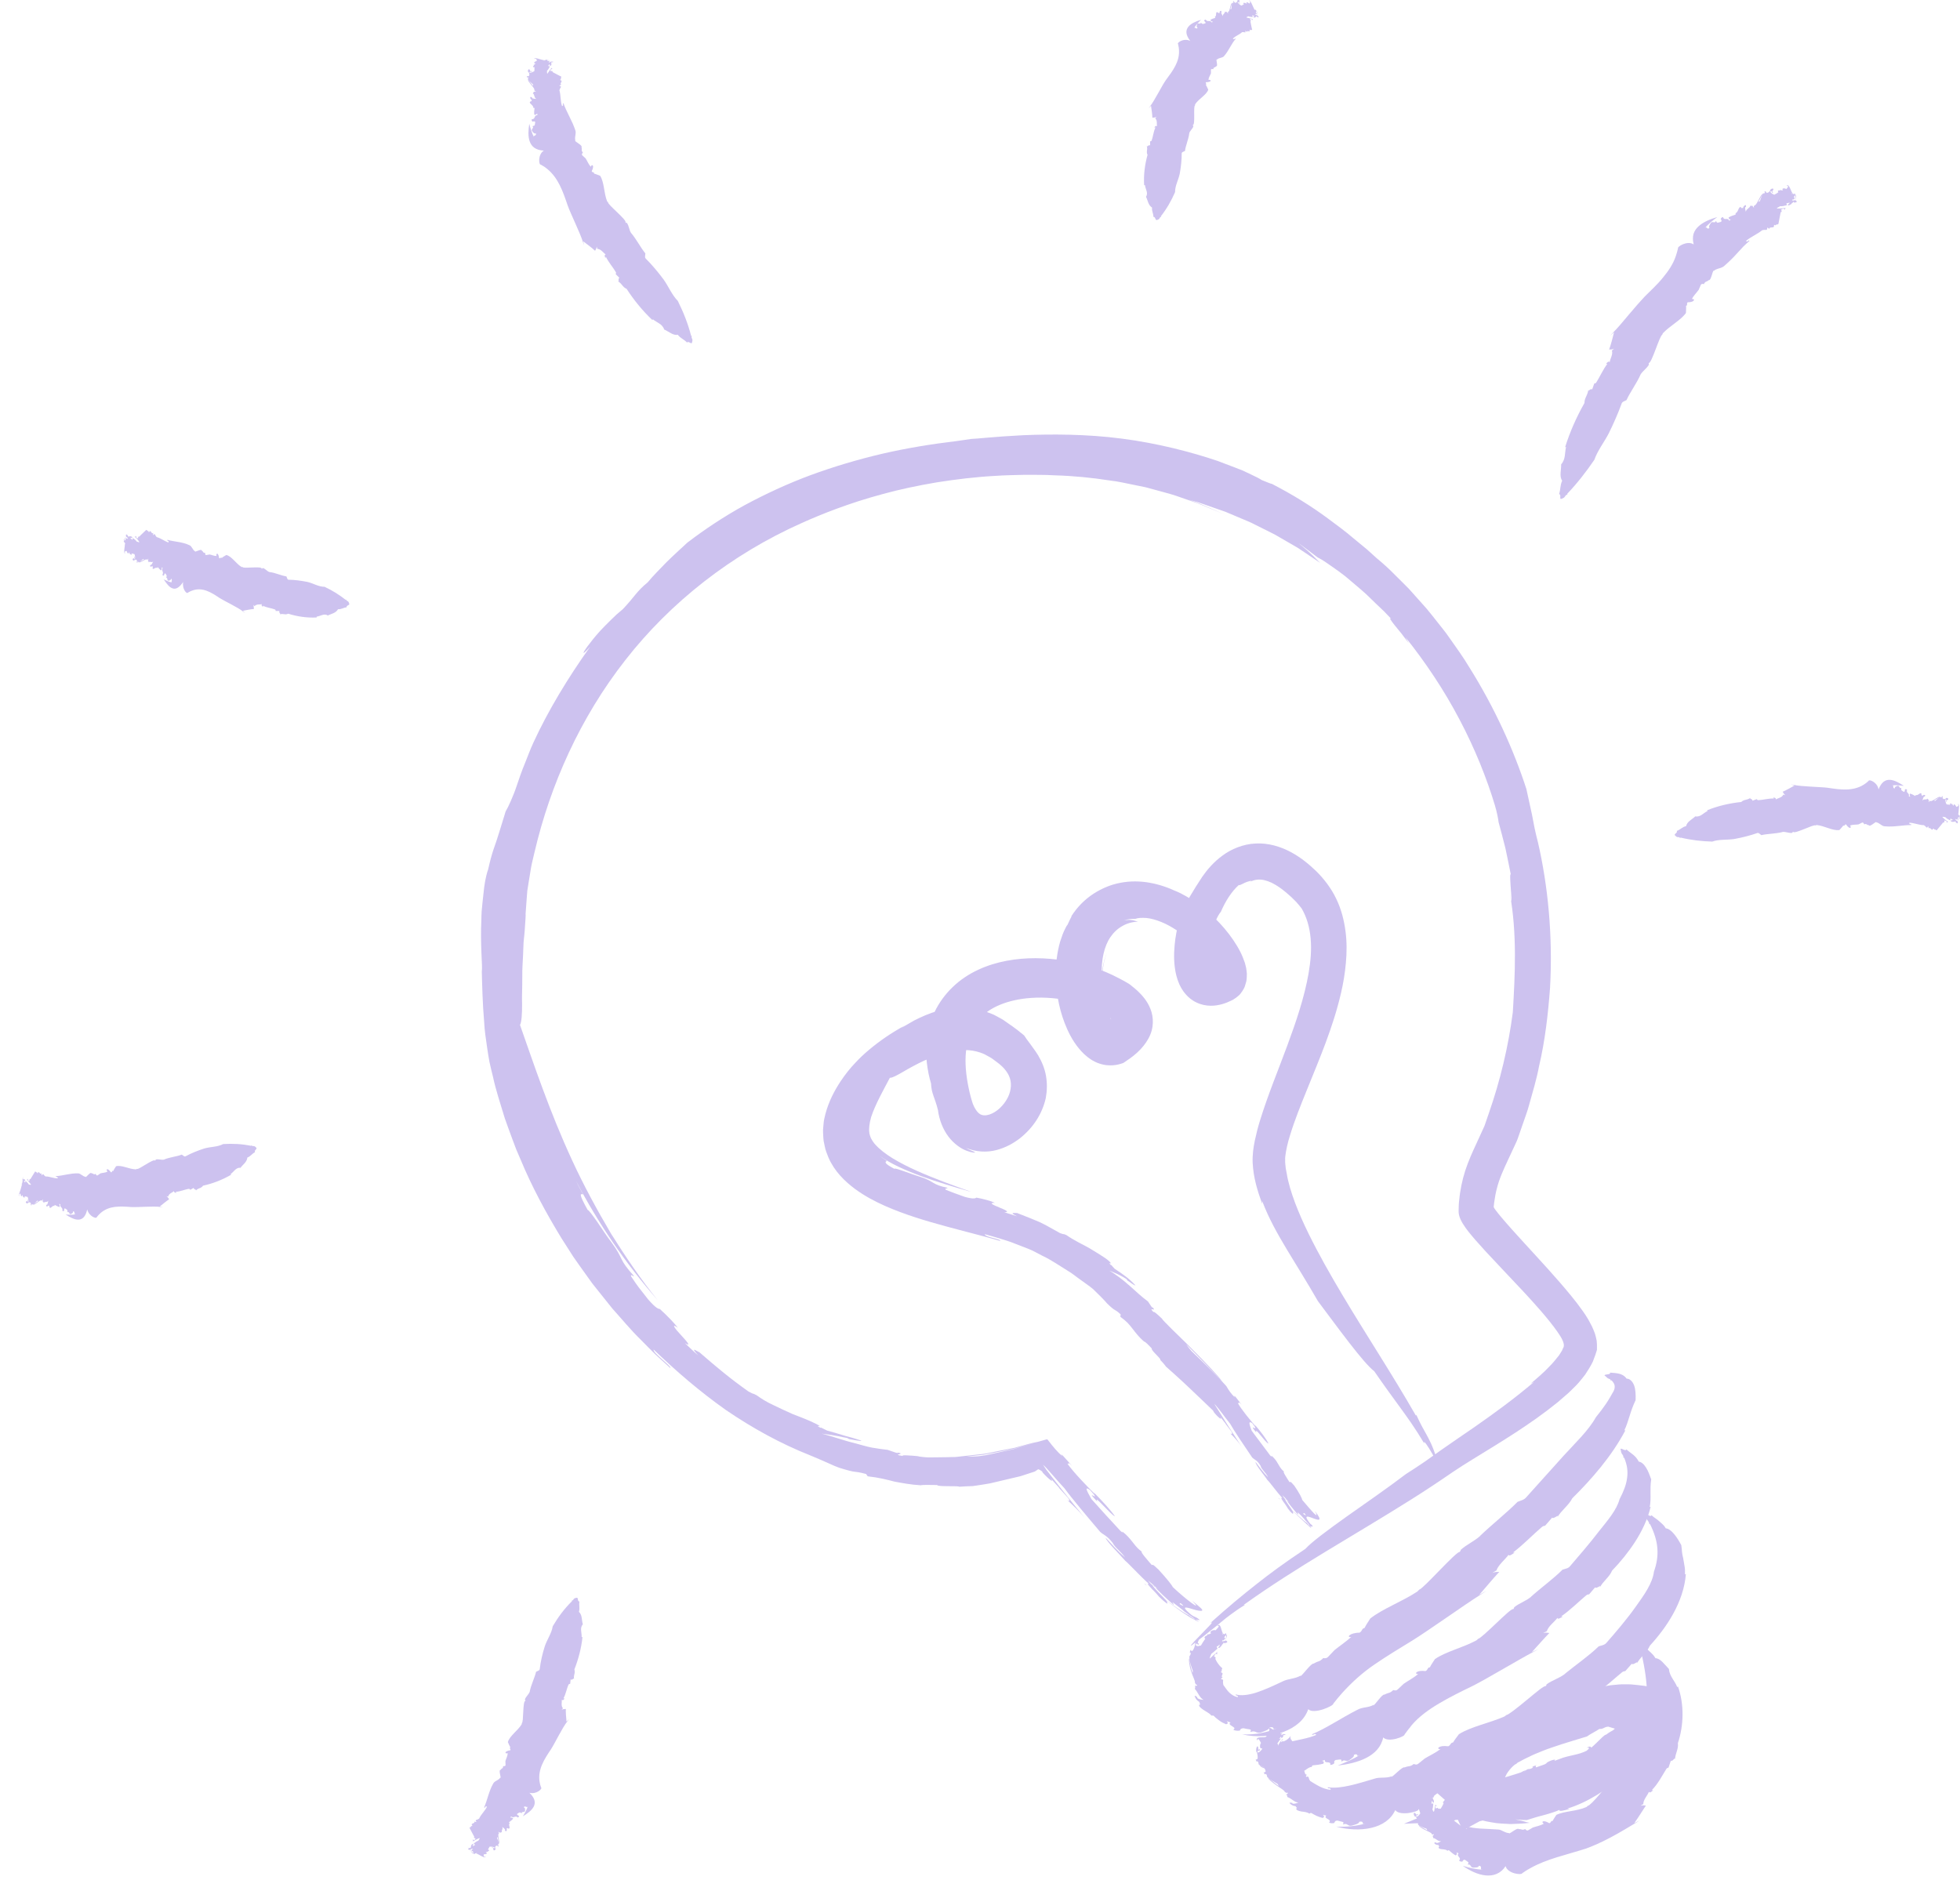 <svg width="98" height="94" viewBox="0 0 98 94" fill="none" xmlns="http://www.w3.org/2000/svg">
<g opacity="0.4">
<path d="M29.15 59.711C29.036 59.499 28.913 59.293 28.815 59.071C29.893 61.142 31.286 63.188 32.883 65.007C32.05 63.984 31.279 62.842 30.545 61.673C29.845 60.484 29.182 59.265 28.618 58.041C27.482 55.594 26.686 53.193 26 51.248C26.076 51.125 26.109 50.714 26.104 50.175C26.094 49.905 26.104 49.603 26.111 49.283C26.121 48.965 26.106 48.633 26.124 48.306C26.144 47.978 26.159 47.653 26.169 47.351C26.172 47.046 26.222 46.769 26.235 46.527C26.273 46.045 26.29 45.718 26.28 45.693C26.298 45.438 26.318 45.181 26.335 44.924L26.366 44.536L26.426 44.154C26.466 43.897 26.509 43.639 26.552 43.383C26.6 43.123 26.671 42.856 26.731 42.591C27.515 39.248 29.001 35.895 31.271 33C33.531 30.103 36.584 27.712 40.079 26.155C41.046 25.719 42.457 25.152 44.145 24.701C44.987 24.467 45.901 24.278 46.846 24.117C47.796 23.968 48.778 23.847 49.769 23.794C50.262 23.759 50.759 23.754 51.252 23.741C51.746 23.746 52.235 23.736 52.716 23.766C53.684 23.794 54.611 23.887 55.465 24.021C55.896 24.069 56.306 24.165 56.699 24.245C56.896 24.285 57.09 24.326 57.279 24.363C57.465 24.411 57.644 24.464 57.821 24.51C58.171 24.61 58.506 24.689 58.808 24.792C59.111 24.898 59.388 24.993 59.639 25.081C59.934 25.175 60.217 25.303 60.504 25.422C60.788 25.545 61.081 25.648 61.36 25.79C60.894 25.565 60.65 25.477 60.413 25.369C60.295 25.318 60.174 25.265 60.025 25.2C59.876 25.137 59.69 25.076 59.446 24.988C59.602 25.034 59.761 25.076 59.914 25.119C60.068 25.165 60.219 25.225 60.37 25.276C60.672 25.381 60.972 25.485 61.267 25.588C61.557 25.709 61.842 25.83 62.126 25.951C62.267 26.011 62.411 26.067 62.55 26.132C62.685 26.2 62.822 26.268 62.958 26.336C63.227 26.472 63.502 26.601 63.766 26.742C64.026 26.89 64.283 27.039 64.537 27.188C64.663 27.263 64.794 27.334 64.918 27.412L65.283 27.656C65.527 27.82 65.769 27.981 66.009 28.143C65.709 27.863 65.686 27.775 64.925 27.155C65.248 27.387 65.56 27.634 65.88 27.87C66.129 27.989 66.419 28.203 66.754 28.437C66.918 28.558 67.097 28.679 67.271 28.82C67.44 28.964 67.614 29.11 67.79 29.259C67.961 29.41 68.143 29.553 68.306 29.707C68.468 29.863 68.626 30.017 68.777 30.163C68.931 30.309 69.075 30.448 69.208 30.574C69.337 30.707 69.455 30.828 69.556 30.937C69.44 30.869 69.536 31.012 69.725 31.252C69.82 31.37 69.939 31.514 70.065 31.667C70.186 31.826 70.314 31.995 70.438 32.161L70.279 31.871C71.257 33.093 72.204 34.502 72.97 35.965C73.743 37.424 74.343 38.928 74.746 40.271C74.857 40.647 74.907 40.936 74.93 41.112C75.051 41.543 75.157 41.977 75.27 42.41C75.368 42.846 75.449 43.287 75.54 43.725C75.419 43.536 75.711 45.942 75.494 44.683C75.855 46.66 75.756 48.706 75.64 50.618C75.421 52.314 75.013 54.032 74.439 55.672L74.227 56.289L73.957 56.882C73.768 57.292 73.567 57.71 73.388 58.176C73.209 58.64 73.076 59.147 73.005 59.64C72.987 59.764 72.97 59.887 72.96 60.008C72.939 60.152 72.934 60.336 72.932 60.494C72.904 60.832 73.098 61.132 73.285 61.401L73.418 61.578L73.534 61.721L73.768 61.998C73.925 62.177 74.083 62.354 74.24 62.525L75.189 63.538C75.822 64.206 76.454 64.868 77.044 65.548C77.336 65.888 77.621 66.234 77.865 66.581C77.999 66.778 78.056 66.863 78.122 67.004C78.182 67.133 78.235 67.294 78.147 67.42C78.122 67.488 78.092 67.556 78.046 67.617L77.986 67.713C77.966 67.745 77.951 67.773 77.913 67.816C77.782 67.977 77.656 68.141 77.502 68.292C77.21 68.607 76.872 68.897 76.535 69.181L76.696 69.103C75.746 69.909 74.776 70.62 73.736 71.346C73.214 71.711 72.67 72.069 72.101 72.472C71.821 72.671 71.534 72.875 71.236 73.086C70.937 73.29 70.624 73.497 70.297 73.704C69.415 74.376 68.309 75.14 67.346 75.82C66.386 76.503 65.575 77.107 65.268 77.445C64.207 78.153 63.487 78.682 62.796 79.231C62.103 79.778 61.426 80.332 60.509 81.159C60.788 80.997 60.347 81.406 59.99 81.786C59.624 82.154 59.307 82.509 59.786 82.111C60.113 81.869 60.352 81.675 60.552 81.514C60.756 81.358 60.914 81.224 61.066 81.098C61.214 80.97 61.368 80.851 61.549 80.718C61.733 80.584 61.945 80.428 62.245 80.249L62.189 80.244C64.814 78.362 67.692 76.782 70.523 74.999C71.234 74.555 71.937 74.087 72.637 73.605C73.257 73.185 73.988 72.754 74.698 72.313C75.414 71.87 76.132 71.411 76.84 70.907C77.195 70.653 77.547 70.388 77.898 70.103C78.072 69.957 78.245 69.804 78.419 69.652C78.591 69.481 78.762 69.327 78.931 69.138C79.041 69.002 79.142 68.889 79.261 68.728C79.399 68.524 79.53 68.307 79.639 68.09C79.684 67.977 79.727 67.864 79.767 67.748L79.823 67.574L79.848 67.488C79.843 67.458 79.848 67.428 79.848 67.397C79.855 67.274 79.843 67.153 79.833 67.032C79.81 66.911 79.782 66.793 79.744 66.674C79.697 66.559 79.659 66.44 79.601 66.327C79.543 66.216 79.485 66.103 79.424 65.992L79.271 65.745L79.13 65.541C78.943 65.276 78.752 65.029 78.558 64.793C77.787 63.85 76.978 62.991 76.19 62.127C75.796 61.696 75.403 61.265 75.051 60.845C74.963 60.739 74.879 60.638 74.804 60.537L74.738 60.447L74.711 60.406C74.693 60.379 74.678 60.346 74.688 60.313L74.708 60.132C74.776 59.618 74.887 59.187 75.081 58.713C75.177 58.476 75.295 58.224 75.416 57.965C75.542 57.693 75.668 57.421 75.794 57.151C75.875 56.99 75.918 56.834 75.975 56.678L76.139 56.204C76.243 55.886 76.374 55.569 76.454 55.252C76.63 54.614 76.827 53.979 76.95 53.324C77.255 52.029 77.404 50.701 77.502 49.401C77.648 46.794 77.396 44.269 76.897 42.113C76.761 41.601 76.676 41.155 76.598 40.725C76.504 40.299 76.414 39.888 76.318 39.447C75.688 37.502 74.726 35.371 73.454 33.348C73.149 32.834 72.791 32.35 72.446 31.856C72.279 31.607 72.08 31.378 71.897 31.138C71.707 30.904 71.526 30.662 71.332 30.435C71.133 30.211 70.934 29.987 70.735 29.765L70.438 29.433L70.123 29.118C69.914 28.909 69.705 28.702 69.496 28.495C69.286 28.291 69.062 28.107 68.846 27.913C68.909 27.974 68.969 28.029 69.009 28.067C68.782 27.863 68.561 27.664 68.347 27.47C68.122 27.286 67.906 27.107 67.692 26.931C67.271 26.568 66.84 26.253 66.412 25.936C65.555 25.301 64.648 24.739 63.582 24.187C63.582 24.215 63.245 24.059 63.074 23.998C63.036 23.96 62.804 23.84 62.426 23.663C62.33 23.62 62.23 23.57 62.116 23.52C62 23.474 61.879 23.426 61.748 23.376C61.486 23.278 61.194 23.164 60.877 23.046C59.592 22.608 57.866 22.159 56.095 21.932C54.313 21.698 52.537 21.703 51.152 21.761C49.766 21.829 48.773 21.947 48.564 21.947C48.322 21.983 48.07 22.018 47.813 22.056C46.576 22.204 45.334 22.406 44.11 22.688C42.888 22.975 41.684 23.333 40.525 23.759C39.366 24.19 38.262 24.704 37.222 25.265C36.186 25.835 35.234 26.47 34.37 27.13C34.022 27.45 33.649 27.79 33.307 28.128C32.974 28.478 32.642 28.8 32.392 29.11C31.803 29.599 31.777 29.783 31.15 30.45C31.037 30.546 30.928 30.639 30.823 30.73C30.722 30.826 30.626 30.919 30.533 31.01C30.346 31.191 30.178 31.365 30.026 31.524C29.729 31.849 29.515 32.131 29.369 32.325C29.082 32.718 29.107 32.781 29.512 32.332C28.394 33.892 27.401 35.547 26.688 37.092C26.519 37.447 26.388 37.82 26.24 38.182C26.089 38.545 25.96 38.918 25.834 39.294C25.728 39.614 25.625 39.853 25.537 40.057C25.451 40.261 25.368 40.42 25.282 40.571C25.025 41.395 24.945 41.684 24.844 41.982C24.751 42.284 24.607 42.569 24.406 43.478C24.363 43.582 24.267 43.919 24.207 44.378C24.181 44.607 24.154 44.869 24.123 45.144C24.111 45.28 24.096 45.421 24.083 45.564C24.07 45.708 24.073 45.854 24.068 45.998C24.01 47.162 24.123 48.323 24.101 48.58C24.091 48.482 24.088 48.381 24.083 48.283C24.108 49.336 24.131 50.215 24.207 51.087C24.227 51.525 24.295 51.956 24.36 52.407C24.396 52.631 24.426 52.866 24.474 53.1C24.526 53.334 24.582 53.576 24.645 53.825C24.796 54.528 25.03 55.216 25.24 55.917C25.36 56.262 25.489 56.604 25.615 56.95C25.68 57.121 25.741 57.295 25.809 57.466L26.028 57.975C26.593 59.34 27.303 60.648 28.069 61.905C28.268 62.215 28.464 62.525 28.661 62.832C28.867 63.135 29.084 63.429 29.293 63.724L29.611 64.168L29.948 64.591C30.172 64.873 30.397 65.153 30.619 65.43C31.097 65.959 31.541 66.506 32.039 66.987C32.284 67.231 32.518 67.481 32.765 67.718C33.017 67.947 33.266 68.174 33.511 68.4C33.627 68.35 32.616 67.634 32.682 67.478C33.808 68.564 35.007 69.592 36.305 70.509C37.617 71.403 39.026 72.184 40.525 72.776C40.794 72.887 41.092 73.016 41.354 73.132C41.485 73.19 41.606 73.245 41.709 73.29C41.815 73.331 41.903 73.366 41.966 73.391C42.961 73.699 42.571 73.507 43.304 73.701L43.384 73.817C43.941 73.877 44.337 73.983 44.727 74.082C45.123 74.155 45.511 74.233 46.04 74.266C46.098 74.24 46.483 74.245 46.859 74.253C46.876 74.356 48.015 74.273 47.962 74.346L47.972 74.338C48.199 74.326 48.36 74.308 48.637 74.306C48.743 74.286 49.076 74.248 49.514 74.167C49.947 74.064 50.489 73.938 51.031 73.809C51.162 73.767 51.295 73.724 51.424 73.681C51.489 73.661 51.552 73.638 51.618 73.618C51.673 73.598 51.771 73.57 51.756 73.568C51.797 73.537 51.842 73.505 51.89 73.477C51.918 73.452 51.93 73.477 51.948 73.477C51.965 73.487 51.978 73.49 52.001 73.502C52.049 73.535 52.084 73.558 52.102 73.57L52.142 73.641C52.187 73.686 52.227 73.729 52.265 73.769C52.308 73.809 52.348 73.847 52.381 73.882C52.452 73.948 52.51 73.993 52.547 74.019C52.623 74.069 52.628 74.036 52.525 73.91L52.988 74.424L52.928 74.371L53.391 74.88C53.472 74.981 53.532 75.12 53.364 75.006C53.656 75.268 53.971 75.576 54.223 75.873C53.875 75.452 53.49 74.981 53.107 74.497C52.915 74.255 52.726 74.013 52.537 73.774L52.399 73.595L52.331 73.507C52.308 73.479 52.306 73.469 52.29 73.449C52.243 73.379 52.197 73.308 52.152 73.24C52.202 73.28 52.258 73.338 52.318 73.401C52.409 73.502 52.507 73.613 52.605 73.724C52.822 73.973 53.044 74.228 53.22 74.412C53.578 74.903 54.377 75.853 55.006 76.591C55.157 76.742 55.344 76.765 55.639 77.153C55.745 77.379 56.019 77.546 56.256 77.876C55.903 77.573 55.603 77.233 55.286 76.891C55.271 77.017 56.024 77.76 56.266 78.045C56.407 78.148 57.019 78.818 57.45 79.201C57.206 79.093 57.74 79.569 57.957 79.841C58.239 80.118 58.448 80.264 58.352 80.131C58.433 80.136 58.156 79.859 57.921 79.617C57.692 79.372 57.501 79.163 57.732 79.314C57.798 79.45 58.36 79.964 58.68 80.242C58.72 80.204 58.491 80.02 58.733 80.161C58.909 80.32 59.088 80.471 59.279 80.607C59.373 80.675 59.458 80.74 59.534 80.801C59.63 80.866 59.715 80.929 59.781 80.987C59.728 80.965 59.652 80.917 59.569 80.861C59.483 80.806 59.43 80.753 59.37 80.705C59.496 80.806 59.375 80.74 59.128 80.587C58.891 80.433 58.551 80.196 58.236 79.954C57.599 79.476 57.012 78.997 57.291 79.254C57.241 79.166 57.891 79.702 58.561 80.211C58.735 80.337 58.906 80.463 59.065 80.579C59.242 80.695 59.385 80.796 59.531 80.884C59.695 80.975 59.821 81.04 59.892 81.075C59.959 81.106 59.965 81.101 59.924 81.081C59.728 80.942 59.813 80.967 59.894 80.99C59.934 81.002 59.975 81.012 59.977 81C59.985 80.995 59.952 80.965 59.854 80.897L59.612 80.781C59.529 80.74 59.476 80.705 59.405 80.667C59.299 80.577 59.214 80.496 59.146 80.425C59.085 80.355 59.042 80.297 59.017 80.254C58.964 80.166 58.982 80.136 59.063 80.183C59.226 80.33 59.176 80.317 59.017 80.224C58.858 80.131 58.592 79.957 58.334 79.773C57.816 79.408 57.314 79.012 57.591 79.249L57.397 79.022C57.642 79.214 58.259 79.768 58.461 80.03C58.496 79.992 58.828 80.264 59.113 80.483L59.211 80.574C59.373 80.685 59.549 80.826 59.728 80.922C59.889 81.015 59.97 81.045 59.859 80.934C59.72 80.846 59.584 80.763 59.516 80.7C59.441 80.637 59.385 80.584 59.342 80.541C59.259 80.456 59.234 80.41 59.252 80.39C59.284 80.35 59.476 80.41 59.662 80.468C59.854 80.529 60.078 80.572 60.108 80.526C60.151 80.476 59.992 80.362 59.609 80.035C60.214 80.665 59.282 79.964 58.642 79.357C58.604 79.269 58.362 78.957 57.934 78.49C57.541 78.11 57.674 78.294 57.579 78.241C57.382 78.009 56.994 77.576 57.092 77.586C56.74 77.334 56.651 77.064 56.279 76.714C55.941 76.412 56.276 76.76 56.029 76.553C55.568 76.057 54.928 75.361 54.573 74.956C54.475 74.764 54.122 74.228 54.502 74.502C55.19 75.261 54.127 74.318 54.868 75.084C54.654 74.656 55.538 75.747 55.747 75.817C55.558 75.528 55.09 75.029 54.686 74.618L54.752 74.714C54.394 74.356 53.684 73.631 53.366 73.177C53.49 73.24 53.354 73.038 53.613 73.306L53.147 72.787C53.074 72.729 52.996 72.666 53.132 72.829C52.865 72.595 52.633 72.31 52.442 72.061C52.439 72.053 52.424 72.036 52.401 72.008C52.389 71.996 52.376 71.973 52.356 71.965C52.331 71.97 52.303 71.978 52.273 71.985C52.152 72.021 51.983 72.066 51.784 72.124C51.603 72.179 51.394 72.242 51.169 72.308C50.965 72.366 50.751 72.449 50.532 72.489C50.093 72.588 49.658 72.683 49.34 72.751C49.02 72.809 48.814 72.822 48.841 72.817C48.34 72.852 48.217 72.789 47.733 72.87C47.72 72.885 48.013 72.857 48.446 72.814C48.663 72.792 48.914 72.764 49.181 72.736C49.446 72.693 49.726 72.63 50 72.58C50.272 72.522 50.544 72.477 50.784 72.416C51.023 72.346 51.237 72.283 51.409 72.232C51.807 72.116 52.016 72.056 51.824 72.106C51.764 72.114 51.615 72.149 51.406 72.205C51.23 72.252 50.998 72.318 50.731 72.391C50.459 72.444 50.151 72.507 49.827 72.57C49.663 72.603 49.496 72.635 49.328 72.671C49.159 72.706 48.982 72.713 48.809 72.736C48.461 72.774 48.113 72.812 47.786 72.85C47.456 72.862 47.146 72.862 46.876 72.867C46.604 72.867 46.372 72.88 46.199 72.857C46.025 72.84 45.911 72.822 45.873 72.807C45.503 72.774 45.057 72.739 45.138 72.799C44.516 72.711 45.337 72.721 44.901 72.63C44.891 72.635 44.934 72.666 44.793 72.635L44.382 72.494C44.14 72.469 43.873 72.429 43.593 72.381C43.314 72.328 43.027 72.235 42.734 72.159C42.147 72.018 41.578 71.802 41.082 71.683C41.23 71.703 41.392 71.726 41.593 71.754C41.694 71.769 41.805 71.789 41.931 71.814C42.054 71.842 42.195 71.872 42.356 71.9L42.457 71.955C42.55 71.965 43.069 72.086 43.067 72.031C42.775 71.935 42.502 71.854 42.223 71.784C41.948 71.701 41.669 71.61 41.354 71.529C41.245 71.477 41.119 71.418 41.036 71.373C41.036 71.381 41.044 71.388 41.036 71.396C40.847 71.295 40.873 71.3 40.951 71.305C40.961 71.305 40.973 71.305 40.996 71.31C40.84 71.184 40.291 70.952 39.641 70.708C39.323 70.572 38.99 70.408 38.67 70.257C38.348 70.111 38.061 69.932 37.834 69.766C37.542 69.612 37.794 69.771 37.428 69.579C36.491 68.914 35.884 68.405 34.98 67.622C34.808 67.529 34.718 67.473 34.705 67.493C34.692 67.513 34.755 67.604 34.917 67.773C34.68 67.584 34.471 67.362 34.246 67.158C34.609 67.37 34.322 67.055 34.045 66.75C33.76 66.45 33.521 66.128 33.894 66.39C33.735 66.176 33.365 65.788 32.992 65.45C32.924 65.445 32.815 65.438 32.397 64.959C31.855 64.258 31.969 64.437 31.561 63.83C31.498 63.659 31.682 63.855 31.697 63.802C31.321 63.384 31.188 63.178 31.079 62.963C30.974 62.747 30.878 62.535 30.568 62.109C30.361 61.85 30.099 61.434 29.863 61.096C29.626 60.759 29.427 60.487 29.381 60.494C28.946 59.713 29.009 59.681 29.122 59.718L29.15 59.711Z" fill="#8267D7"/>
<path d="M44.329 58.036C44.203 57.955 44.077 57.872 43.969 57.784C44.523 58.189 45.284 58.522 46.075 58.814C46.871 59.104 47.715 59.356 48.572 59.598C47.657 59.273 46.72 58.932 45.848 58.544C45.415 58.35 44.999 58.139 44.634 57.917C44.271 57.695 43.961 57.451 43.765 57.227C43.704 57.171 43.684 57.116 43.639 57.066C43.601 57.015 43.586 56.965 43.551 56.919C43.541 56.872 43.51 56.829 43.498 56.781C43.498 56.733 43.462 56.693 43.468 56.64C43.435 56.446 43.468 56.169 43.558 55.851C43.767 55.214 44.17 54.506 44.493 53.891C44.609 53.899 44.851 53.768 45.156 53.591C45.458 53.41 45.836 53.208 46.201 53.035C46.571 52.873 46.927 52.757 47.186 52.694C47.446 52.642 47.614 52.599 47.624 52.584C48.151 52.453 48.685 52.475 49.214 52.707L49.522 52.876C49.625 52.934 49.726 53.024 49.829 53.095C50.043 53.249 50.192 53.397 50.305 53.551C50.534 53.858 50.602 54.196 50.499 54.592C50.398 54.98 50.093 55.383 49.738 55.602C49.562 55.713 49.378 55.766 49.249 55.768C49.129 55.771 49.025 55.74 48.937 55.66C48.844 55.582 48.731 55.418 48.645 55.201C48.574 54.997 48.481 54.654 48.423 54.357C48.3 53.748 48.239 53.135 48.3 52.574C48.353 52.007 48.532 51.51 48.824 51.117C49.116 50.724 49.532 50.424 50.043 50.223C50.413 50.074 50.938 49.936 51.583 49.895C52.225 49.852 52.983 49.908 53.742 50.094C54.12 50.185 54.495 50.314 54.838 50.472C55.009 50.55 55.165 50.641 55.304 50.732C55.374 50.777 55.432 50.825 55.488 50.868C55.508 50.886 55.513 50.893 55.523 50.908C55.563 50.956 55.573 51.024 55.541 51.074C55.525 51.097 55.503 51.117 55.483 51.13L55.374 51.203C55.321 51.241 55.238 51.286 55.173 51.326L55.53 51.515C55.543 51.541 55.553 51.586 55.553 51.616C55.553 51.611 55.553 51.636 55.553 51.608C55.553 51.591 55.558 51.576 55.563 51.563L55.571 51.546L55.583 51.503C55.593 51.472 55.603 51.445 55.619 51.42L55.639 51.382L55.666 51.321C55.684 51.286 55.717 51.236 55.73 51.221C55.73 51.223 55.73 51.223 55.727 51.218C55.722 51.208 55.717 51.211 55.704 51.195C55.692 51.18 55.679 51.165 55.666 51.153L55.621 51.087C55.488 50.895 55.357 50.583 55.273 50.286C55.102 49.674 55.087 49.082 55.122 48.658C55.15 48.298 55.223 47.955 55.336 47.658C55.238 47.905 55.205 48.049 55.173 48.19C55.145 48.333 55.11 48.477 55.09 48.782C55.052 48.008 55.208 47.303 55.528 46.847C55.687 46.615 55.881 46.434 56.125 46.298C56.362 46.164 56.616 46.093 56.896 46.086C56.798 46.058 56.74 46.036 56.644 46.013C56.596 46.005 56.541 46 56.463 45.993C56.389 46.003 56.291 45.993 56.17 46.026C56.364 45.965 56.561 45.935 56.762 45.945C56.896 45.892 57.093 45.884 57.322 45.9C57.551 45.922 57.816 45.998 58.075 46.104C58.602 46.318 59.095 46.688 59.405 46.93C59.226 46.877 59.68 47.298 59.99 47.726L59.899 47.527C60.06 47.724 60.209 47.935 60.337 48.147C60.463 48.353 60.567 48.585 60.594 48.721C60.599 48.739 60.594 48.741 60.597 48.752V48.762C60.597 48.762 60.597 48.762 60.599 48.759H60.63C60.65 48.757 60.672 48.757 60.693 48.759C60.736 48.759 60.778 48.767 60.821 48.777C60.867 48.787 60.877 48.782 60.909 48.789C60.935 48.794 60.962 48.804 60.987 48.817C61.018 48.835 61.01 48.825 61.023 48.832C61.03 48.837 61.04 48.842 61.05 48.852C61.05 48.852 61.038 48.84 61.035 48.835C61.035 48.832 61.03 48.827 61.03 48.825V48.819C60.64 48.069 60.922 48.613 60.834 48.444L60.801 48.459C60.756 48.484 60.715 48.5 60.678 48.512C60.605 48.54 60.557 48.54 60.557 48.542C60.541 48.691 60.501 48.673 60.597 48.573C60.607 48.568 60.569 48.54 60.544 48.467C60.516 48.399 60.491 48.303 60.474 48.2C60.441 47.986 60.436 47.741 60.456 47.497C60.496 47.003 60.615 46.514 60.773 46.084C60.861 45.842 60.967 45.68 61.043 45.59C61.27 45.063 61.577 44.574 61.95 44.242C61.94 44.317 62.192 44.141 62.378 44.086C62.471 44.053 62.547 44.038 62.567 44.043C62.587 44.048 62.555 44.063 62.434 44.133C62.62 44.018 62.819 43.967 63.043 43.982C63.265 44 63.514 44.088 63.761 44.234C64.008 44.378 64.25 44.569 64.489 44.786C64.618 44.894 64.701 44.998 64.812 45.098C64.903 45.207 65.001 45.31 65.084 45.426C65.338 45.862 65.485 46.373 65.532 46.928C65.583 47.482 65.532 48.074 65.429 48.668C65.22 49.865 64.809 51.08 64.359 52.294C63.91 53.513 63.399 54.733 62.998 56.033C62.897 56.358 62.812 56.693 62.739 57.038C62.668 57.38 62.617 57.753 62.633 58.141C62.67 58.887 62.874 59.557 63.114 60.192L63.109 60.054C63.446 60.943 63.882 61.704 64.353 62.492C64.827 63.278 65.341 64.092 65.895 65.057C66.855 66.335 68.175 68.161 68.712 68.562C69.231 69.317 69.614 69.834 69.989 70.35C70.365 70.869 70.743 71.383 71.214 72.177C71.148 71.94 71.398 72.313 71.602 72.668C71.652 72.757 71.703 72.845 71.743 72.918C71.783 72.986 71.813 73.041 71.836 73.071C71.881 73.134 71.886 73.102 71.818 72.89C71.622 72.265 71.461 71.986 71.317 71.716C71.168 71.451 71.03 71.215 70.813 70.738L70.796 70.784C69.601 68.698 68.301 66.735 67.107 64.727C66.51 63.724 65.936 62.714 65.434 61.694C65.182 61.182 64.953 60.668 64.759 60.157C64.568 59.648 64.409 59.134 64.333 58.658L64.288 58.423L64.265 58.202C64.253 58.124 64.26 58.066 64.258 58C64.258 57.937 64.253 57.872 64.268 57.796C64.303 57.501 64.384 57.139 64.497 56.781C64.716 56.055 65.021 55.297 65.334 54.523C65.958 52.977 66.656 51.374 67.057 49.626C67.165 49.157 67.248 48.666 67.293 48.154C67.341 47.645 67.347 47.114 67.276 46.567C67.205 46.023 67.067 45.464 66.812 44.94C66.563 44.416 66.198 43.94 65.81 43.559C65.442 43.204 65.026 42.861 64.522 42.594C64.023 42.33 63.416 42.141 62.781 42.176C62.149 42.204 61.562 42.456 61.129 42.776C60.69 43.096 60.368 43.471 60.108 43.846C59.637 44.569 59.32 45.073 59.04 45.736C58.922 46.121 58.828 46.527 58.765 46.96C58.71 47.394 58.675 47.85 58.74 48.369C58.775 48.628 58.831 48.908 58.969 49.22C59.047 49.379 59.133 49.54 59.279 49.706C59.415 49.868 59.609 50.029 59.839 50.132C60.065 50.24 60.312 50.286 60.529 50.288C60.637 50.288 60.743 50.283 60.836 50.266C60.937 50.253 61.02 50.23 61.106 50.208C61.275 50.16 61.421 50.099 61.552 50.036L61.602 50.011L61.627 49.999L61.64 49.994L61.673 49.973C61.758 49.92 61.844 49.86 61.92 49.792C62 49.727 62.056 49.646 62.114 49.56C62.169 49.477 62.224 49.381 62.245 49.308C62.272 49.23 62.295 49.15 62.315 49.072C62.333 48.991 62.333 48.941 62.338 48.873C62.34 48.812 62.345 48.741 62.343 48.688L62.328 48.54C62.318 48.434 62.298 48.353 62.277 48.273L62.245 48.149L62.207 48.044C62.109 47.756 61.988 47.527 61.859 47.308C61.6 46.875 61.305 46.502 60.985 46.157C60.34 45.474 59.589 44.897 58.715 44.516C58.778 44.549 58.838 44.579 58.879 44.599C57.984 44.169 57.007 43.952 56.027 44.139C55.538 44.229 55.084 44.423 54.664 44.695C54.24 44.972 53.863 45.35 53.573 45.804C53.588 45.809 53.553 45.879 53.502 45.968C53.457 46.058 53.407 46.167 53.376 46.24C53.351 46.26 53.298 46.343 53.233 46.487C53.162 46.628 53.087 46.829 53.008 47.079C52.865 47.575 52.754 48.265 52.797 49.031C52.832 49.8 52.993 50.644 53.369 51.48C53.56 51.896 53.805 52.316 54.205 52.705C54.414 52.893 54.656 53.082 54.996 53.188C55.329 53.299 55.724 53.294 56.049 53.188L56.158 53.153L56.213 53.118C56.432 52.971 56.621 52.846 56.858 52.631C57.095 52.417 57.286 52.175 57.422 51.926C57.705 51.422 57.69 50.86 57.523 50.45C57.362 50.031 57.087 49.749 56.883 49.55C56.775 49.452 56.682 49.371 56.624 49.331C56.563 49.283 56.518 49.245 56.493 49.223C56.319 49.114 56.14 49.008 55.954 48.918C55.079 48.449 54.16 48.18 53.218 48.029C52.275 47.882 51.308 47.857 50.34 48.038C49.383 48.217 48.398 48.618 47.64 49.349C47.262 49.709 46.952 50.137 46.733 50.591C46.511 51.044 46.38 51.513 46.312 51.964C46.252 52.762 46.375 53.594 46.551 54.171C46.564 54.463 46.617 54.629 46.677 54.803C46.735 54.982 46.813 55.161 46.896 55.498C46.959 55.985 47.141 56.458 47.42 56.829C47.698 57.199 48.068 57.446 48.333 57.539C48.594 57.64 48.753 57.642 48.751 57.625C48.751 57.612 48.713 57.592 48.635 57.557C48.557 57.524 48.441 57.479 48.297 57.393C48.783 57.607 49.358 57.627 49.811 57.507C50.275 57.388 50.666 57.171 50.998 56.914C51.658 56.393 52.114 55.688 52.288 54.909C52.356 54.546 52.364 54.168 52.3 53.798C52.237 53.428 52.091 53.08 51.907 52.767C51.744 52.505 51.6 52.329 51.489 52.168C51.373 52.024 51.285 51.891 51.207 51.772C50.678 51.329 50.446 51.205 50.235 51.047C50.129 50.966 50.003 50.908 49.829 50.81C49.658 50.707 49.403 50.618 49.028 50.5C48.985 50.477 48.889 50.455 48.756 50.429C48.622 50.409 48.451 50.367 48.254 50.374C48.058 50.374 47.834 50.364 47.607 50.404C47.493 50.419 47.375 50.437 47.257 50.455C47.143 50.485 47.027 50.513 46.911 50.543C46.45 50.664 46.03 50.863 45.702 51.029C45.387 51.211 45.151 51.349 45.062 51.399C45.123 51.354 45.186 51.309 45.254 51.268C44.538 51.661 43.984 52.047 43.468 52.478C43.211 52.692 42.959 52.926 42.732 53.178C42.495 53.425 42.268 53.715 42.041 54.05C41.729 54.521 41.439 55.06 41.268 55.71C41.228 55.876 41.185 56.038 41.175 56.222L41.152 56.491C41.147 56.582 41.157 56.678 41.16 56.768C41.165 56.861 41.17 56.955 41.182 57.048L41.24 57.328C41.273 57.517 41.351 57.69 41.419 57.869C41.724 58.575 42.24 59.063 42.734 59.436C43.238 59.809 43.755 60.076 44.264 60.303C45.284 60.749 46.292 61.044 47.259 61.308C48.227 61.573 49.159 61.8 50.01 62.047C50.076 61.948 49.242 61.862 49.237 61.711C49.494 61.782 49.751 61.852 50.003 61.931C50.255 62.006 50.514 62.087 50.739 62.18L51.436 62.45C51.668 62.54 51.885 62.674 52.109 62.785C52.56 62.994 52.978 63.291 53.409 63.553C53.626 63.679 53.822 63.85 54.034 63.996C54.238 64.15 54.452 64.286 54.651 64.453C54.923 64.71 55.243 65.037 55.352 65.171C55.825 65.634 55.679 65.39 56.034 65.722L56.017 65.841C56.163 65.944 56.279 66.045 56.38 66.143C56.478 66.246 56.558 66.35 56.636 66.45C56.795 66.654 56.946 66.856 57.201 67.078C57.256 67.073 57.428 67.252 57.591 67.428C57.523 67.508 58.105 67.965 58.01 68.005H58.02C58.118 68.111 58.193 68.184 58.297 68.33C58.4 68.426 58.947 68.899 59.476 69.406C60.01 69.907 60.536 70.421 60.645 70.522L60.715 70.638C60.967 70.942 61.136 71.026 61.005 70.834L61.307 71.22L61.267 71.179L61.564 71.565C61.612 71.64 61.638 71.751 61.514 71.673C61.716 71.867 61.922 72.096 62.078 72.328C61.653 71.683 61.134 70.874 60.71 70.187C60.945 70.421 61.28 70.915 61.509 71.192C61.721 71.572 62.219 72.298 62.605 72.87C62.703 72.986 62.859 72.993 63.031 73.296C63.071 73.477 63.273 73.6 63.404 73.862C63.167 73.631 62.983 73.364 62.781 73.102C62.739 73.205 63.23 73.779 63.371 74.004C63.469 74.082 63.844 74.608 64.119 74.908C63.935 74.827 64.278 75.2 64.389 75.422C64.55 75.644 64.696 75.757 64.648 75.649C64.777 75.656 64.013 74.759 64.333 74.991C64.358 75.1 64.704 75.51 64.895 75.729C64.94 75.697 64.802 75.55 64.961 75.661C65.157 75.918 65.424 76.14 65.497 76.319C65.447 76.281 65.371 76.173 65.311 76.1C65.442 76.263 65.011 75.88 64.593 75.505C64.182 75.127 63.784 74.757 63.965 74.958C63.943 74.888 64.371 75.306 64.799 75.707C65.228 76.11 65.638 76.498 65.553 76.389C65.412 76.175 65.744 76.468 65.593 76.251L65.356 76.067C65.142 75.775 65.122 75.598 65.233 75.674C65.422 75.911 65.076 75.639 64.729 75.352C64.389 75.062 64.046 74.757 64.23 74.941L64.119 74.759C64.285 74.908 64.668 75.346 64.772 75.558C64.814 75.525 65.019 75.742 65.19 75.918L65.238 75.991C65.419 76.17 65.636 76.452 65.585 76.279C64.638 75.137 66.628 76.677 65.742 75.55C66.029 76.09 65.517 75.472 65.109 74.994C65.104 74.921 64.976 74.664 64.719 74.291C64.467 73.991 64.54 74.137 64.469 74.099C64.353 73.913 64.119 73.573 64.2 73.578C63.953 73.384 63.938 73.165 63.691 72.895C63.464 72.663 63.678 72.933 63.509 72.774C63.22 72.389 62.814 71.847 62.585 71.54C62.539 71.386 62.34 70.965 62.617 71.167C63.061 71.749 62.328 71.041 62.814 71.625C62.718 71.283 63.258 72.134 63.424 72.18C63.32 71.95 63.021 71.562 62.751 71.25L62.789 71.325C62.55 71.053 62.081 70.499 61.889 70.149C61.985 70.192 61.904 70.035 62.081 70.234L61.773 69.839C61.721 69.799 61.668 69.758 61.751 69.877C61.575 69.716 61.441 69.519 61.348 69.36C61.353 69.32 60.884 68.844 60.426 68.383C59.965 67.922 59.498 67.493 59.539 67.511C59.3 67.242 59.3 67.123 59.02 66.904C59.005 66.904 59.158 67.05 59.375 67.277C59.594 67.501 59.886 67.801 60.169 68.088C60.725 68.672 61.245 69.219 61.086 69.043C61.005 68.909 60.312 68.156 59.592 67.443C59.242 67.078 58.869 66.738 58.594 66.46C58.319 66.183 58.123 65.989 58.098 65.934C57.906 65.748 57.669 65.531 57.677 65.611C57.375 65.276 57.841 65.637 57.647 65.377C57.637 65.377 57.647 65.415 57.576 65.339L57.4 65.075C57.113 64.866 56.793 64.573 56.47 64.279C56.143 63.989 55.787 63.722 55.47 63.53C55.669 63.621 55.921 63.697 56.327 63.956L56.374 64.029C56.44 64.057 56.74 64.309 56.767 64.263C56.46 63.926 56.135 63.704 55.734 63.44C55.674 63.374 55.601 63.299 55.556 63.243C55.553 63.251 55.556 63.258 55.548 63.263C55.445 63.14 55.46 63.147 55.518 63.165C55.525 63.165 55.535 63.17 55.551 63.178C55.488 63.026 55.095 62.792 54.651 62.52C54.434 62.379 54.182 62.256 53.948 62.132C53.714 62.006 53.497 61.88 53.323 61.757C53.097 61.656 53.293 61.764 53.001 61.656C52.623 61.452 52.311 61.258 51.973 61.102C51.63 60.958 51.28 60.812 50.857 60.653C50.567 60.636 50.539 60.653 50.849 60.815L50.215 60.613C50.844 60.603 49.056 60.134 49.743 60.142C49.565 60.054 49.184 59.948 48.819 59.882C48.773 59.915 48.698 59.968 48.252 59.849C47.647 59.63 47.788 59.688 47.297 59.494C47.194 59.406 47.385 59.439 47.375 59.389C46.581 59.232 46.735 59.076 46.03 58.849C45.808 58.781 45.486 58.668 45.224 58.572C44.956 58.481 44.75 58.401 44.717 58.441C44.191 58.167 44.248 58.093 44.334 58.056L44.329 58.036Z" fill="#8267D7"/>
<path d="M63.693 86.467L63.852 86.419C63.353 86.621 62.756 86.752 62.109 86.719C62.816 86.885 63.575 86.817 64.177 86.596C64.779 86.369 65.233 85.988 65.412 85.462C65.694 85.746 66.704 85.28 66.661 85.19C66.802 85.006 66.951 84.829 67.102 84.658C67.583 84.124 68.115 83.645 68.694 83.247C69.304 82.826 69.957 82.431 70.622 82.025C71.357 81.574 73.26 80.216 74.015 79.743C74.124 79.672 74.232 79.602 74.34 79.531C74.214 79.603 74.088 79.675 73.962 79.745C74.32 79.329 74.638 78.947 74.963 78.596C74.864 78.606 74.819 78.576 74.62 78.642L74.829 78.518C74.9 78.259 75.293 77.941 75.431 77.737C75.444 77.833 75.6 77.725 75.734 77.629H75.648C76.149 77.251 76.658 76.724 77.084 76.359C77.142 76.306 77.207 76.291 77.253 76.289L77.611 75.88C77.653 75.991 78.006 75.649 77.862 75.875C78.074 75.507 78.427 75.283 78.613 74.918C79.591 73.948 80.578 72.824 81.271 71.514L81.216 71.519C81.332 71.287 81.4 71.046 81.48 70.799C81.558 70.547 81.641 70.302 81.78 70.01C81.79 69.761 81.783 69.486 81.707 69.275C81.626 69.063 81.48 68.927 81.332 68.934C81.213 68.773 81.07 68.71 80.936 68.683C80.798 68.65 80.674 68.647 80.5 68.632C80.533 68.698 80.432 68.71 80.349 68.723C80.311 68.728 80.266 68.735 80.241 68.748C80.218 68.761 80.221 68.778 80.276 68.811C80.465 69.02 80.495 68.884 80.548 69.045L80.566 69.01C80.664 69.101 80.735 69.209 80.735 69.327C80.74 69.443 80.692 69.547 80.641 69.625C80.626 69.637 80.563 69.771 80.503 69.867C80.445 69.97 80.372 70.078 80.301 70.189C80.153 70.408 79.979 70.635 79.797 70.859C79.414 71.544 78.752 72.159 78.175 72.794C77.547 73.49 76.867 74.245 76.326 74.85C76.205 75.004 76.036 75.026 75.877 75.094C75.353 75.629 74.605 76.218 73.993 76.805C74.005 76.795 74.018 76.787 74.028 76.782C73.693 77.082 73.36 77.206 73.03 77.498C73.053 77.521 73 77.566 72.985 77.601C72.839 77.536 71.151 79.456 70.967 79.478C70.934 79.511 70.901 79.546 70.866 79.579C70.085 80.093 69.14 80.433 68.516 80.924C68.417 81.083 68.299 81.249 68.228 81.4C68.077 81.431 68.127 81.549 67.979 81.635C67.455 81.64 67.314 81.897 67.563 81.849C67.281 82.101 66.979 82.302 66.732 82.501C66.631 82.61 66.528 82.716 66.424 82.824C66.341 82.92 66.258 82.925 66.165 82.904C65.936 83.129 65.966 83.013 65.684 83.182C65.56 83.144 65.112 83.791 65.016 83.814L65.051 83.771C64.729 83.963 64.411 83.92 64.106 84.084C63.668 84.293 63.227 84.494 62.814 84.63C62.406 84.759 62.033 84.799 61.789 84.721C61.763 84.827 61.902 84.721 61.894 84.862C61.721 84.829 61.582 84.741 61.471 84.635C61.358 84.535 61.275 84.388 61.166 84.247C61.151 84.174 61.141 84.081 61.159 84.036C61.139 83.922 61.081 84.008 61.048 83.933L61.131 83.874C61.015 83.819 61.181 83.721 61.111 83.64C61.071 83.648 61.053 83.615 61.05 83.58C61.154 83.552 61.018 83.479 61.116 83.466H61.108C61.108 83.449 61.098 83.436 61.113 83.411C61.091 83.396 60.998 83.313 60.919 83.204C60.836 83.096 60.776 82.965 60.761 82.937L60.783 82.92C60.791 82.857 60.725 82.809 60.695 82.842L60.725 82.763L60.73 82.776L60.761 82.698C60.776 82.688 60.829 82.69 60.864 82.726C60.849 82.673 60.846 82.615 60.884 82.582C60.773 82.67 60.627 82.794 60.496 82.927C60.474 82.857 60.552 82.758 60.567 82.693C60.655 82.635 60.776 82.514 60.874 82.433C60.882 82.408 60.791 82.333 60.869 82.305C60.952 82.325 60.904 82.242 60.985 82.237C60.982 82.307 60.94 82.343 60.904 82.391C60.992 82.433 61.03 82.31 61.083 82.292C61.068 82.254 61.164 82.192 61.191 82.126C61.239 82.212 61.27 82.126 61.335 82.136C61.375 82.113 61.37 82.066 61.335 82.055C61.28 81.97 61.156 82.139 61.129 82.018C61.176 82.04 61.234 81.962 61.27 81.924C61.234 81.882 61.217 81.917 61.207 81.854C61.262 81.826 61.275 81.733 61.335 81.756C61.335 81.776 61.31 81.783 61.295 81.793C61.33 81.773 61.292 81.907 61.282 82.035C61.267 82.161 61.275 82.277 61.29 82.234C61.262 82.224 61.27 82.103 61.295 81.975C61.325 81.854 61.37 81.731 61.348 81.746C61.292 81.756 61.318 81.642 61.265 81.66L61.26 81.751C61.191 81.778 61.106 81.723 61.103 81.678C61.156 81.642 61.139 81.768 61.139 81.892C61.134 82.01 61.139 82.121 61.149 82.068L61.106 82.078C61.101 82.023 61.164 81.927 61.232 81.942C61.194 81.902 61.224 81.849 61.249 81.806H61.267C61.287 81.751 61.35 81.718 61.282 81.68C61.171 81.773 61.118 81.64 61.076 81.491C61.033 81.343 61 81.181 60.846 81.279C61.04 81.287 60.877 81.4 60.781 81.516C60.746 81.499 60.647 81.494 60.549 81.559C60.491 81.637 60.544 81.632 60.554 81.665C60.496 81.685 60.416 81.753 60.375 81.703C60.39 81.811 60.257 81.768 60.229 81.867C60.214 81.955 60.259 81.879 60.259 81.947C60.184 82.043 60.098 82.189 60.048 82.275C59.98 82.285 59.836 82.36 59.783 82.242C59.871 82.061 59.894 82.368 59.952 82.171C59.791 82.194 60 81.995 59.929 81.912C59.846 81.942 59.773 82.066 59.748 82.181L59.773 82.166C59.745 82.267 59.71 82.466 59.609 82.554C59.572 82.516 59.521 82.554 59.534 82.476C59.514 82.522 59.504 82.57 59.488 82.617C59.498 82.64 59.511 82.66 59.529 82.622C59.551 82.698 59.514 82.758 59.478 82.806C59.456 82.811 59.471 83.013 59.526 83.199C59.577 83.386 59.652 83.549 59.637 83.539C59.652 83.635 59.582 83.673 59.647 83.761C59.67 83.761 59.582 83.539 59.531 83.31C59.481 83.083 59.463 82.857 59.463 82.927C59.425 82.968 59.463 83.277 59.551 83.555C59.64 83.834 59.776 84.076 59.74 84.119C59.768 84.187 59.806 84.267 59.849 84.232C59.876 84.356 59.743 84.232 59.735 84.333C59.743 84.333 59.755 84.315 59.766 84.343L59.743 84.451C59.894 84.598 59.97 84.897 60.184 84.996C60.106 84.983 59.982 84.988 59.861 84.9L59.871 84.865C59.849 84.857 59.773 84.769 59.73 84.797C59.75 84.862 59.781 84.92 59.818 84.973C59.861 85.021 59.912 85.064 59.975 85.106C59.98 85.137 59.987 85.169 59.99 85.195C59.995 85.19 59.997 85.185 60.005 85.18C60.01 85.237 60.002 85.235 59.977 85.235C59.972 85.235 59.967 85.235 59.962 85.235C59.927 85.318 60.043 85.409 60.179 85.499C60.315 85.59 60.484 85.671 60.567 85.777C60.645 85.802 60.587 85.759 60.683 85.787C60.776 85.888 60.867 85.958 60.965 86.029C61.06 86.104 61.169 86.155 61.305 86.215C61.411 86.18 61.418 86.155 61.335 86.059C61.398 86.089 61.466 86.104 61.532 86.124C61.421 86.19 61.506 86.248 61.6 86.308C61.69 86.369 61.789 86.409 61.665 86.487C61.726 86.532 61.867 86.553 61.995 86.53C62.008 86.487 62.031 86.417 62.182 86.414C62.398 86.467 62.343 86.439 62.524 86.48C62.572 86.53 62.512 86.56 62.524 86.603C62.789 86.5 62.779 86.686 63.036 86.628C63.187 86.575 63.484 86.482 63.456 86.384C63.651 86.323 63.676 86.391 63.683 86.472L63.693 86.467Z" fill="#8267D7"/>
<path d="M67.901 87.795L68.014 87.742C67.669 87.951 67.276 88.125 66.88 88.281C67.853 88.165 68.956 87.848 69.16 86.873C69.427 87.155 70.264 86.815 70.229 86.724C70.287 86.643 70.344 86.565 70.407 86.485L70.506 86.364L70.581 86.265C70.496 86.361 70.412 86.459 70.327 86.558C70.412 86.459 70.498 86.361 70.581 86.265C70.929 85.847 71.42 85.492 71.944 85.18C72.471 84.865 73.045 84.585 73.632 84.298C74.28 83.978 75.968 82.963 76.641 82.612C76.736 82.559 76.832 82.507 76.93 82.454C76.818 82.506 76.705 82.557 76.593 82.607C76.907 82.262 77.187 81.94 77.469 81.65C77.381 81.65 77.338 81.615 77.159 81.65L77.346 81.559C77.401 81.322 77.749 81.073 77.868 80.897C77.883 80.987 78.019 80.904 78.137 80.829L78.059 80.819C78.5 80.521 78.938 80.078 79.306 79.773C79.356 79.73 79.414 79.72 79.455 79.72L79.757 79.367C79.805 79.473 80.105 79.181 79.989 79.382C80.155 79.052 80.468 78.866 80.603 78.533C81.014 78.108 81.407 77.626 81.752 77.097C82.093 76.566 82.382 75.974 82.533 75.339L82.486 75.354C82.531 75.13 82.531 74.908 82.526 74.684C82.526 74.46 82.518 74.233 82.561 73.968C82.488 73.777 82.415 73.558 82.307 73.389C82.201 73.217 82.075 73.099 81.941 73.084C81.762 72.756 81.579 72.698 81.314 72.469C81.301 72.54 81.218 72.499 81.148 72.469C81.082 72.439 80.999 72.399 81.039 72.502C81.065 72.766 81.175 72.688 81.175 72.903L81.203 72.877C81.364 73.25 81.402 73.578 81.354 73.905C81.314 74.233 81.175 74.588 80.979 74.958C80.83 75.518 80.357 76.049 79.938 76.578C79.493 77.163 78.946 77.79 78.51 78.302C78.412 78.43 78.263 78.435 78.127 78.483C77.696 78.921 77.059 79.38 76.537 79.849C76.547 79.841 76.56 79.836 76.567 79.831C76.28 80.07 75.988 80.141 75.703 80.368C75.723 80.393 75.678 80.428 75.665 80.458C75.597 80.415 75.207 80.791 74.804 81.171C74.403 81.552 73.987 81.94 73.909 81.94C73.882 81.967 73.852 81.995 73.821 82.02C73.133 82.391 72.3 82.575 71.748 82.955C71.662 83.094 71.556 83.232 71.496 83.366C71.36 83.373 71.408 83.492 71.277 83.555C70.808 83.492 70.692 83.713 70.909 83.703C70.677 83.897 70.407 84.036 70.183 84.192C70.09 84.278 69.997 84.366 69.904 84.457C69.828 84.537 69.75 84.535 69.664 84.504C69.558 84.6 69.513 84.625 69.458 84.64C69.43 84.648 69.402 84.656 69.362 84.671C69.342 84.678 69.319 84.688 69.294 84.698C69.274 84.708 69.249 84.719 69.221 84.734C69.115 84.683 68.75 85.258 68.664 85.275L68.694 85.237C68.417 85.399 68.127 85.341 67.858 85.497C67.087 85.888 66.308 86.419 65.598 86.714C65.638 86.817 65.739 86.618 65.812 86.747C65.603 86.84 65.379 86.898 65.157 86.948C65.049 86.971 64.94 86.996 64.832 87.019C64.782 87.029 64.716 87.046 64.691 87.049C64.656 87.054 64.62 87.064 64.615 87.064C64.59 87.041 64.565 86.991 64.557 86.956C64.537 86.918 64.547 87.014 64.527 87.004L64.535 86.898C64.502 86.991 64.537 86.782 64.527 86.827C64.512 86.873 64.504 86.878 64.504 86.875C64.555 86.757 64.492 86.883 64.545 86.774L64.54 86.784C64.54 86.784 64.535 86.79 64.547 86.769C64.537 86.79 64.479 86.885 64.384 86.958C64.29 87.036 64.177 87.074 64.152 87.082L64.167 87.059C64.154 87.041 64.066 87.089 64.051 87.12C64.051 87.107 64.049 87.094 64.049 87.082H64.059V87.041C64.069 87.029 64.124 86.994 64.177 86.973C64.134 86.981 64.112 86.973 64.132 86.946C64.059 87.021 63.955 87.155 63.885 87.324C63.827 87.324 63.867 87.22 63.852 87.195C63.92 87.104 63.986 86.996 64.046 86.931C64.038 86.923 63.91 86.951 63.973 86.908C64.064 86.875 63.973 86.878 64.043 86.845C64.086 86.86 64.061 86.885 64.053 86.91C64.162 86.875 64.134 86.842 64.167 86.822C64.134 86.82 64.177 86.779 64.157 86.757C64.25 86.769 64.222 86.742 64.278 86.737C64.293 86.727 64.258 86.714 64.222 86.711C64.124 86.686 64.142 86.767 64.041 86.737C64.094 86.731 64.086 86.696 64.089 86.674C64.036 86.661 64.041 86.681 63.996 86.656C64.016 86.633 63.963 86.583 64.023 86.583C64.036 86.593 64.023 86.6 64.018 86.608C64.028 86.59 64.094 86.668 64.172 86.711C64.248 86.757 64.328 86.772 64.313 86.762C64.285 86.762 64.207 86.742 64.144 86.689C64.081 86.638 64.033 86.563 64.028 86.573C63.993 86.588 63.943 86.52 63.915 86.54C63.933 86.558 63.95 86.573 63.968 86.59C63.938 86.618 63.837 86.613 63.804 86.59C63.822 86.555 63.892 86.633 63.968 86.684C64.043 86.737 64.117 86.764 64.091 86.747L64.061 86.759C64.026 86.744 64.011 86.691 64.074 86.684C64.018 86.674 64.008 86.646 63.998 86.621L64.011 86.616C63.99 86.585 64.016 86.558 63.943 86.548C63.922 86.621 63.794 86.568 63.668 86.49C63.542 86.414 63.421 86.308 63.361 86.439C63.514 86.366 63.464 86.51 63.449 86.613C63.406 86.618 63.328 86.659 63.273 86.744C63.262 86.817 63.308 86.787 63.336 86.8C63.295 86.837 63.255 86.918 63.189 86.915C63.26 86.963 63.116 87.019 63.131 87.089C63.159 87.145 63.169 87.077 63.202 87.112C63.177 87.208 63.159 87.344 63.142 87.429C63.074 87.487 62.96 87.656 62.874 87.621C62.874 87.447 63.016 87.613 62.998 87.45C62.854 87.586 62.963 87.316 62.864 87.319C62.796 87.397 62.796 87.52 62.819 87.611L62.834 87.583C62.857 87.664 62.9 87.815 62.88 87.946C62.832 87.951 62.816 88.014 62.784 87.956C62.796 87.996 62.804 88.039 62.824 88.079C62.844 88.084 62.862 88.09 62.857 88.052C62.91 88.082 62.925 88.145 62.93 88.2C62.912 88.223 63.056 88.329 63.232 88.362C63.406 88.397 63.582 88.367 63.562 88.379C63.645 88.389 63.628 88.465 63.733 88.422C63.749 88.402 63.527 88.44 63.318 88.399C63.109 88.362 62.947 88.238 62.995 88.281C62.998 88.304 63.056 88.354 63.154 88.394C63.25 88.435 63.386 88.46 63.519 88.457C63.791 88.457 64.036 88.369 64.046 88.417C64.109 88.407 64.187 88.387 64.184 88.336C64.283 88.347 64.129 88.442 64.195 88.478C64.197 88.47 64.195 88.452 64.217 88.45L64.28 88.505C64.457 88.397 64.714 88.435 64.872 88.276C64.835 88.347 64.792 88.46 64.671 88.546L64.648 88.525C64.633 88.546 64.53 88.588 64.53 88.639C64.653 88.646 64.764 88.606 64.882 88.52C64.908 88.525 64.938 88.53 64.96 88.54C64.96 88.533 64.956 88.53 64.953 88.523C65.003 88.54 65.001 88.546 64.988 88.571C64.988 88.576 64.986 88.581 64.981 88.586C65.041 88.646 65.154 88.583 65.265 88.508C65.369 88.435 65.477 88.349 65.58 88.349C65.623 88.309 65.575 88.324 65.628 88.271C65.83 88.251 65.973 88.238 66.172 88.183C66.205 88.097 66.198 88.072 66.099 88.044L66.245 87.999C66.192 88.213 66.573 88.022 66.51 88.243C66.568 88.258 66.656 88.225 66.719 88.16C66.707 88.117 66.689 88.049 66.785 88.001C66.946 87.984 66.903 87.981 67.039 87.974C67.092 88.009 67.062 88.049 67.087 88.087C67.223 87.933 67.293 88.115 67.45 88.019C67.543 87.951 67.734 87.835 67.692 87.747C67.828 87.676 67.863 87.737 67.888 87.815L67.901 87.795Z" fill="#8267D7"/>
<path d="M68.145 91.198L68.289 91.173C67.84 91.302 67.326 91.357 66.807 91.332C67.374 91.486 68.019 91.523 68.563 91.395C69.11 91.269 69.548 90.979 69.763 90.506C69.987 90.828 70.952 90.579 70.919 90.48C71.065 90.329 71.221 90.191 71.375 90.055C71.267 90.143 71.158 90.234 71.05 90.327C71.158 90.234 71.267 90.145 71.375 90.055C72.355 89.213 73.557 88.644 74.806 88.11C74.975 88.031 75.217 87.921 75.494 87.795C75.779 87.664 76.109 87.505 76.436 87.346C77.089 87.026 77.742 86.689 78.112 86.52C78.218 86.469 78.323 86.417 78.429 86.364C78.307 86.414 78.184 86.465 78.061 86.515C78.424 86.17 78.744 85.845 79.064 85.55C78.971 85.55 78.931 85.512 78.742 85.55L78.943 85.459C79.019 85.217 79.399 84.965 79.535 84.784C79.545 84.877 79.694 84.794 79.823 84.716L79.742 84.706C80.223 84.396 80.707 83.94 81.102 83.615C81.158 83.57 81.218 83.56 81.261 83.56L81.591 83.187C81.639 83.298 81.959 82.978 81.833 83.192C82.019 82.844 82.344 82.632 82.496 82.282C82.926 81.811 83.337 81.279 83.667 80.677C83.995 80.078 84.244 79.397 84.294 78.697L84.247 78.722C84.252 78.599 84.254 78.483 84.237 78.365C84.216 78.249 84.196 78.13 84.176 78.012C84.163 77.896 84.121 77.778 84.108 77.654C84.098 77.594 84.093 77.528 84.09 77.463C84.08 77.397 84.07 77.332 84.065 77.261C83.871 76.886 83.559 76.43 83.289 76.42C83.261 76.377 83.239 76.336 83.211 76.301C83.181 76.268 83.151 76.238 83.123 76.208C83.065 76.153 83.01 76.105 82.954 76.057C82.851 75.961 82.717 75.888 82.569 75.76C82.559 75.835 82.47 75.787 82.395 75.747C82.324 75.709 82.239 75.666 82.284 75.775C82.324 76.069 82.435 75.989 82.47 76.223L82.496 76.195C82.71 76.621 82.841 77.032 82.868 77.42C82.899 77.808 82.838 78.186 82.697 78.584C82.629 79.158 82.208 79.748 81.803 80.312C81.367 80.934 80.803 81.594 80.337 82.126C80.233 82.26 80.082 82.27 79.936 82.317C79.477 82.771 78.795 83.24 78.223 83.708C78.235 83.701 78.248 83.696 78.255 83.691C77.943 83.93 77.633 83.995 77.323 84.222C77.343 84.247 77.293 84.283 77.278 84.313C77.21 84.267 76.777 84.64 76.326 85.011C75.875 85.384 75.409 85.754 75.325 85.749C75.293 85.774 75.26 85.802 75.225 85.825C74.484 86.152 73.547 86.331 72.947 86.711C72.846 86.85 72.728 86.991 72.652 87.127C72.511 87.135 72.552 87.256 72.41 87.316C71.927 87.246 71.793 87.465 72.02 87.46C71.765 87.651 71.478 87.782 71.239 87.926C71.138 88.009 71.037 88.09 70.934 88.173C70.848 88.248 70.773 88.238 70.692 88.2C70.465 88.367 70.503 88.266 70.229 88.372C70.12 88.311 69.652 88.845 69.561 88.848L69.596 88.812C69.284 88.936 69.004 88.835 68.712 88.939C67.883 89.183 67.024 89.465 66.389 89.364C66.374 89.475 66.533 89.344 66.535 89.493C66.129 89.457 65.81 89.233 65.517 89.057C65.472 89.007 65.437 88.916 65.434 88.871C65.366 88.777 65.351 88.881 65.291 88.825L65.338 88.737C65.195 88.724 65.273 88.54 65.162 88.505C65.132 88.53 65.097 88.505 65.069 88.472C65.142 88.394 64.973 88.387 65.046 88.324L65.039 88.329C65.023 88.311 65.003 88.304 64.996 88.268C64.966 88.261 64.825 88.218 64.671 88.165C64.522 88.107 64.371 88.031 64.333 88.022V87.989C64.283 87.926 64.197 87.941 64.21 87.989C64.192 87.961 64.177 87.928 64.162 87.898L64.174 87.903L64.127 87.812C64.127 87.792 64.157 87.747 64.21 87.747C64.149 87.717 64.099 87.671 64.086 87.613C64.114 87.78 64.129 88.009 64.144 88.2C64.074 88.165 64.046 88.031 64.001 87.969C64.013 87.85 63.965 87.666 63.94 87.513C63.92 87.487 63.807 87.523 63.819 87.432C63.875 87.361 63.779 87.359 63.804 87.278C63.875 87.321 63.887 87.392 63.917 87.455C63.998 87.399 63.897 87.271 63.897 87.21C63.859 87.2 63.824 87.067 63.766 86.996C63.865 86.991 63.791 86.908 63.817 86.84C63.804 86.782 63.754 86.762 63.734 86.797C63.633 86.82 63.771 87.036 63.643 87.004C63.678 86.963 63.618 86.865 63.587 86.807C63.537 86.827 63.567 86.862 63.502 86.847C63.484 86.779 63.393 86.737 63.429 86.676C63.449 86.684 63.451 86.711 63.459 86.731C63.429 86.651 63.986 87.036 63.907 86.941C63.877 86.993 63.404 86.603 63.424 86.659C63.421 86.719 63.315 86.659 63.32 86.719L63.409 86.752C63.421 86.832 63.346 86.9 63.3 86.89C63.255 86.767 63.797 87.084 63.698 87.004L63.693 87.056C63.643 87.029 63.562 86.923 63.595 86.855C63.545 86.878 63.502 86.825 63.462 86.784V86.764C63.414 86.724 63.396 86.648 63.343 86.709C63.487 87.011 62.741 86.714 62.847 87.029C62.902 86.855 62.98 87.024 63.051 87.152C63.018 87.183 62.99 87.266 63.005 87.376C63.051 87.457 63.066 87.407 63.101 87.409C63.099 87.467 63.124 87.563 63.061 87.578C63.162 87.608 63.071 87.701 63.131 87.767C63.197 87.817 63.159 87.747 63.215 87.777C63.257 87.883 63.325 88.026 63.361 88.11C63.328 88.168 63.293 88.316 63.174 88.296C63.094 88.137 63.338 88.276 63.227 88.13C63.152 88.263 63.109 88.011 63.008 88.029C62.978 88.112 63.043 88.215 63.109 88.294L63.114 88.268C63.174 88.336 63.288 88.472 63.28 88.591C63.227 88.598 63.22 88.654 63.174 88.603C63.192 88.641 63.217 88.674 63.237 88.712C63.26 88.717 63.28 88.722 63.27 88.687C63.333 88.714 63.351 88.772 63.353 88.825C63.338 88.843 63.469 88.954 63.618 89.042C63.764 89.13 63.905 89.208 63.887 89.211C63.943 89.276 63.907 89.342 64.003 89.367C64.023 89.367 63.325 88.835 63.414 88.908C63.409 88.959 63.62 89.122 63.824 89.271C64.036 89.415 64.248 89.541 64.235 89.594C64.288 89.631 64.356 89.672 64.376 89.624C64.444 89.712 64.288 89.679 64.321 89.765C64.328 89.76 64.331 89.742 64.351 89.757L64.371 89.856C64.462 89.883 64.547 89.946 64.638 90.007C64.729 90.067 64.82 90.133 64.928 90.123C64.855 90.15 64.751 90.206 64.623 90.181L64.618 90.145C64.595 90.15 64.499 90.11 64.474 90.153C64.557 90.244 64.646 90.299 64.782 90.312C64.797 90.334 64.814 90.359 64.822 90.38C64.825 90.375 64.825 90.367 64.829 90.362C64.852 90.407 64.845 90.412 64.822 90.422C64.819 90.422 64.814 90.427 64.809 90.43C64.809 90.513 64.928 90.548 65.066 90.576C65.21 90.594 65.366 90.609 65.459 90.679C65.527 90.674 65.472 90.657 65.558 90.649C65.658 90.705 65.744 90.755 65.835 90.798C65.925 90.836 66.019 90.868 66.137 90.901C66.22 90.848 66.225 90.823 66.145 90.742C66.2 90.757 66.258 90.773 66.314 90.78C66.137 90.944 66.636 90.959 66.45 91.123C66.502 91.163 66.616 91.183 66.719 91.148C66.729 91.105 66.744 91.035 66.87 91.03C67.049 91.075 67.001 91.062 67.157 91.103C67.198 91.156 67.145 91.183 67.157 91.226C67.377 91.128 67.372 91.327 67.586 91.284C67.717 91.244 67.976 91.186 67.959 91.09C68.13 91.052 68.148 91.123 68.148 91.204L68.145 91.198Z" fill="#8267D7"/>
<path d="M74.043 93.463L74.144 93.481C73.819 93.476 73.471 93.398 73.141 93.292C73.476 93.529 73.884 93.733 74.277 93.771C74.67 93.811 75.038 93.685 75.28 93.307C75.325 93.494 75.527 93.612 75.726 93.668C75.92 93.72 76.106 93.713 76.104 93.668C76.237 93.572 76.371 93.491 76.507 93.415C76.414 93.466 76.318 93.511 76.225 93.564C76.318 93.509 76.414 93.463 76.507 93.415C77.351 92.939 78.293 92.755 79.291 92.433C79.563 92.34 80.057 92.128 80.535 91.871C81.017 91.617 81.485 91.324 81.752 91.168C81.831 91.123 81.906 91.075 81.979 91.025C81.89 91.073 81.8 91.12 81.71 91.163C81.934 90.851 82.113 90.551 82.294 90.279C82.216 90.279 82.173 90.251 82.025 90.289C82.072 90.261 82.12 90.234 82.166 90.203C82.16 89.989 82.392 89.752 82.445 89.589C82.486 89.669 82.581 89.589 82.659 89.508H82.589C82.889 89.211 83.118 88.77 83.314 88.452C83.342 88.407 83.388 88.389 83.425 88.382C83.468 88.266 83.506 88.147 83.544 88.032C83.632 88.11 83.763 87.8 83.75 87.989C83.753 87.684 83.937 87.455 83.894 87.16C84.191 86.273 84.216 85.22 83.899 84.328L83.861 84.356C83.745 84.043 83.478 83.824 83.445 83.449C83.231 83.232 83.022 82.915 82.775 82.912C82.627 82.66 82.478 82.602 82.294 82.386C82.228 82.504 82.047 82.212 82.034 82.376C81.977 82.61 82.1 82.554 82.055 82.746L82.088 82.726C82.241 83.424 82.342 84.076 82.35 84.703C82.491 85.117 82.39 85.575 82.329 86.001C82.281 86.469 82.156 86.986 82.029 87.412C82.012 87.52 81.888 87.538 81.798 87.583C81.636 87.948 81.299 88.339 81.024 88.714C81.032 88.709 81.037 88.704 81.042 88.702C80.883 88.893 80.669 88.941 80.505 89.115C80.528 89.138 80.5 89.165 80.498 89.188C80.432 89.145 80.221 89.44 79.971 89.73C79.727 90.019 79.45 90.307 79.389 90.291C79.371 90.312 79.351 90.332 79.329 90.349C78.832 90.574 78.215 90.551 77.82 90.745C77.757 90.848 77.678 90.944 77.631 91.052C77.532 91.022 77.563 91.143 77.464 91.161C77.132 90.962 77.041 91.118 77.195 91.183C77.016 91.287 76.814 91.319 76.645 91.377C76.57 91.42 76.497 91.463 76.421 91.508C76.358 91.551 76.308 91.516 76.258 91.453C76.091 91.531 76.126 91.453 75.935 91.456C75.875 91.362 75.499 91.7 75.439 91.675L75.466 91.654C75.247 91.662 75.086 91.473 74.885 91.476C74.32 91.43 73.716 91.46 73.269 91.297C73.237 91.403 73.375 91.302 73.345 91.443C73.065 91.355 72.854 91.13 72.65 90.999C72.622 90.954 72.609 90.876 72.609 90.836C72.569 90.763 72.541 90.861 72.506 90.818L72.556 90.73C72.451 90.75 72.529 90.581 72.461 90.571C72.433 90.601 72.41 90.589 72.395 90.571C72.463 90.49 72.335 90.531 72.405 90.46L72.4 90.465C72.4 90.465 72.38 90.453 72.383 90.427C72.362 90.43 72.254 90.448 72.148 90.445C72.037 90.445 71.924 90.433 71.899 90.433L71.904 90.41C71.876 90.377 71.801 90.405 71.798 90.438C71.791 90.422 71.778 90.407 71.773 90.39H71.783L71.763 90.339C71.765 90.327 71.803 90.291 71.851 90.281C71.806 90.274 71.77 90.254 71.77 90.221C71.753 90.324 71.728 90.465 71.7 90.606C71.647 90.594 71.65 90.503 71.619 90.473C71.657 90.387 71.65 90.276 71.665 90.181C71.652 90.168 71.539 90.206 71.569 90.148C71.637 90.097 71.544 90.11 71.589 90.055C71.642 90.075 71.642 90.113 71.652 90.15C71.738 90.103 71.67 90.045 71.69 90.004C71.657 90.004 71.662 89.924 71.622 89.888C71.718 89.878 71.665 89.838 71.707 89.795C71.71 89.762 71.67 89.755 71.642 89.775C71.541 89.793 71.617 89.914 71.503 89.903C71.546 89.878 71.513 89.82 71.501 89.788C71.448 89.803 71.466 89.823 71.41 89.813C71.41 89.772 71.337 89.745 71.385 89.71C71.403 89.715 71.398 89.732 71.398 89.742C71.393 89.717 71.501 89.765 71.597 89.803C71.692 89.843 71.791 89.866 71.765 89.846C71.72 89.891 71.38 89.672 71.382 89.699C71.365 89.737 71.279 89.699 71.269 89.735L71.345 89.755C71.337 89.803 71.249 89.848 71.209 89.841C71.201 89.8 71.309 89.833 71.405 89.863C71.501 89.893 71.594 89.916 71.556 89.896L71.541 89.926C71.496 89.916 71.448 89.853 71.498 89.81C71.445 89.825 71.418 89.795 71.39 89.77L71.395 89.757C71.36 89.735 71.36 89.687 71.297 89.725C71.327 89.815 71.183 89.82 71.037 89.82C70.889 89.82 70.733 89.813 70.748 89.924C70.841 89.805 70.876 89.924 70.914 90.009C70.879 90.029 70.828 90.087 70.823 90.163C70.853 90.216 70.876 90.183 70.909 90.183C70.894 90.224 70.894 90.291 70.833 90.307C70.919 90.324 70.813 90.397 70.864 90.44C70.916 90.473 70.891 90.425 70.939 90.44C70.962 90.511 70.997 90.612 71.015 90.669C70.974 90.717 70.919 90.836 70.813 90.833C70.763 90.72 70.967 90.8 70.886 90.7C70.79 90.811 70.8 90.619 70.702 90.642C70.662 90.707 70.702 90.785 70.753 90.836L70.76 90.816C70.808 90.861 70.889 90.954 70.868 91.047C70.821 91.06 70.808 91.105 70.77 91.073L70.813 91.151C70.833 91.151 70.851 91.151 70.846 91.125C70.899 91.138 70.906 91.183 70.904 91.226C70.884 91.246 71.002 91.307 71.115 91.357C71.226 91.41 71.347 91.435 71.33 91.445C71.372 91.486 71.33 91.551 71.408 91.556C71.425 91.544 71.292 91.476 71.161 91.405C71.037 91.329 70.911 91.256 70.947 91.284C70.947 91.319 71.103 91.43 71.269 91.506C71.43 91.591 71.597 91.647 71.579 91.7C71.614 91.728 71.667 91.748 71.687 91.7C71.733 91.763 71.609 91.765 71.627 91.833C71.632 91.828 71.639 91.811 71.652 91.821L71.657 91.904C71.798 91.912 71.899 92.088 72.058 92.06C72 92.093 71.917 92.153 71.818 92.153V92.123C71.801 92.131 71.733 92.111 71.707 92.153C71.76 92.224 71.826 92.254 71.924 92.252C71.932 92.272 71.942 92.292 71.947 92.309C71.949 92.305 71.952 92.297 71.954 92.292C71.965 92.332 71.959 92.335 71.942 92.35C71.939 92.352 71.934 92.355 71.932 92.357C71.912 92.516 72.262 92.418 72.368 92.539C72.415 92.536 72.38 92.516 72.441 92.511C72.562 92.614 72.645 92.698 72.788 92.773C72.854 92.725 72.864 92.7 72.826 92.619L72.932 92.67C72.781 92.808 73.108 92.884 72.952 93.022C72.977 93.068 73.05 93.093 73.123 93.081C73.138 93.04 73.164 92.975 73.247 92.992C73.353 93.07 73.33 93.043 73.418 93.113C73.433 93.171 73.393 93.189 73.391 93.234C73.554 93.186 73.509 93.38 73.657 93.383C73.751 93.375 73.935 93.39 73.945 93.29C74.066 93.302 74.061 93.373 74.046 93.453L74.043 93.463Z" fill="#8267D7"/>
<path d="M76.698 90.559L76.915 90.501C76.225 90.735 75.484 90.914 74.758 91.065C75.58 91.017 76.482 90.921 77.306 90.667C78.127 90.415 78.873 90.002 79.306 89.395C79.45 89.536 79.918 89.465 80.354 89.304C80.787 89.145 81.18 88.901 81.168 88.85C81.432 88.581 81.695 88.294 81.951 87.991C81.773 88.195 81.589 88.392 81.405 88.578C81.591 88.389 81.773 88.195 81.951 87.991C82.183 87.709 82.407 87.409 82.612 87.082C82.811 86.749 82.987 86.391 83.123 86.008L83.488 84.978L82.478 84.734C81.531 84.504 80.591 84.54 79.699 84.673C78.805 84.812 77.941 85.061 77.107 85.384C76.625 85.578 75.855 85.925 75.056 86.404C74.91 86.497 74.761 86.591 74.61 86.686C74.439 86.8 74.267 86.913 74.106 87.036L73.622 87.404C73.463 87.528 73.287 87.649 73.151 87.777C72.864 88.029 72.569 88.281 72.297 88.533C72.015 88.787 71.74 89.037 71.476 89.276C71.531 89.334 71.587 89.392 71.639 89.448C71.692 89.503 71.743 89.556 71.826 89.626C71.972 89.755 72.111 89.878 72.242 89.994C72.499 90.218 72.69 90.412 72.884 90.564C72.995 90.644 73.096 90.735 73.222 90.808C73.348 90.881 73.476 90.957 73.602 91.03C73.398 90.901 73.295 90.838 73.194 90.773C73.098 90.707 73.013 90.632 72.839 90.49C73.343 90.813 73.947 91.017 74.577 91.118C74.882 91.181 75.22 91.186 75.529 91.204C75.859 91.186 76.162 91.191 76.487 91.141C76.258 91.108 76.22 91.055 75.759 90.972C75.95 90.984 76.142 91.007 76.341 91.004C76.411 90.979 76.492 90.954 76.58 90.931C76.641 90.914 76.706 90.894 76.774 90.871C76.908 90.828 77.059 90.795 77.207 90.753C77.505 90.672 77.799 90.579 77.978 90.493C77.92 90.596 78.223 90.526 78.487 90.443L78.369 90.43C79.367 90.13 80.392 89.46 81.092 88.823C81.188 88.732 81.286 88.692 81.347 88.666C81.548 88.432 81.74 88.188 81.906 87.921C81.929 87.984 82.065 87.84 82.166 87.722C82.261 87.601 82.327 87.518 82.236 87.737L82.289 87.606L82.365 87.442C82.418 87.331 82.453 87.215 82.496 87.104C82.536 86.994 82.586 86.883 82.619 86.772L82.71 86.439C82.745 86.329 82.758 86.22 82.77 86.112C82.783 86.004 82.8 85.898 82.803 85.792C82.793 85.588 82.795 85.389 82.748 85.21C82.74 85.069 82.74 84.93 82.725 84.784L82.707 84.565C82.695 84.497 82.707 84.404 82.667 84.363C82.332 84.308 82.014 84.263 81.689 84.235C81.531 84.215 81.362 84.215 81.191 84.217C81.024 84.212 80.848 84.235 80.674 84.25C80.503 84.26 80.326 84.303 80.153 84.328C80.067 84.343 79.976 84.358 79.901 84.378L79.712 84.426C79.462 84.492 79.215 84.57 78.976 84.656C78.016 85.001 77.127 85.464 76.3 85.996L76.366 86.008C75.726 86.429 75.27 86.948 74.471 87.389C74.008 87.87 73.323 88.485 73.272 88.828C72.723 89.317 72.577 89.599 72.131 90.135C72.234 90.11 72.141 90.254 72.068 90.382C71.995 90.506 71.922 90.634 72.075 90.526C72.489 90.307 72.415 90.198 72.778 90.024L72.743 90.004C73.456 89.453 74.232 88.944 75.02 88.47C75.812 87.996 76.625 87.561 77.459 87.177C77.986 86.865 78.565 86.603 79.157 86.407C79.452 86.303 79.749 86.228 80.042 86.157L80.316 86.099L80.43 86.076C80.52 86.059 80.624 86.044 80.742 86.049C80.808 86.144 80.808 86.298 80.787 86.447C80.782 86.485 80.772 86.525 80.762 86.563C80.757 86.583 80.752 86.603 80.745 86.623L80.735 86.651L80.704 86.711C80.616 86.883 80.513 87.049 80.402 87.203C80.263 87.412 80.064 87.472 79.87 87.57C79.53 87.911 79.052 88.223 78.528 88.483C78.004 88.745 77.424 88.931 76.88 89.065C76.9 89.059 76.92 89.059 76.935 89.057C76.789 89.095 76.651 89.102 76.52 89.115H76.426L76.396 89.11C76.376 89.107 76.348 89.102 76.326 89.097C76.232 89.077 76.164 89.049 76.058 89.044C76.033 89.077 75.998 89.075 75.968 89.087C75.993 89.047 75.91 89.039 75.754 89.014C75.676 89.002 75.575 88.981 75.464 88.944C75.406 88.926 75.351 88.901 75.288 88.873C75.24 88.861 75.265 88.845 75.27 88.828L75.293 88.78C75.398 88.54 75.728 88.205 75.809 88.2C75.832 88.175 75.857 88.153 75.885 88.13L76.001 88.072C76.053 88.044 76.142 87.991 76.215 87.956L76.676 87.734C76.988 87.603 77.301 87.472 77.611 87.371C78.23 87.155 78.825 86.989 79.341 86.827C79.548 86.684 79.79 86.57 79.969 86.449C80.17 86.467 80.183 86.351 80.415 86.334C80.493 86.361 80.563 86.381 80.629 86.399C80.692 86.422 80.75 86.439 80.803 86.452C80.906 86.477 80.989 86.482 81.044 86.477C81.155 86.465 81.168 86.407 81.024 86.359C81.203 86.331 81.369 86.359 81.541 86.359C81.707 86.379 81.858 86.424 82.012 86.449L81.46 85.361C81.425 85.442 81.392 85.52 81.359 85.598C81.301 85.759 81.231 85.923 81.143 86.087C81.07 86.228 80.976 86.27 80.868 86.281C80.621 86.606 80.651 86.472 80.306 86.734C80.231 86.727 80.047 86.933 79.833 87.137C79.621 87.344 79.389 87.548 79.321 87.566L79.382 87.515C78.893 87.772 78.472 87.747 77.971 87.954C76.552 88.48 74.925 89.012 73.484 89.347C73.499 89.458 73.794 89.241 73.847 89.379C73.335 89.5 72.808 89.579 72.272 89.669L73.144 91.526L73.557 91.294C73.7 91.221 73.836 91.143 73.978 91.067C74.121 91.022 74.302 90.984 74.376 90.984C74.627 90.904 74.489 90.868 74.665 90.793L74.733 90.871C74.953 90.674 75.149 90.79 75.378 90.642C75.376 90.599 75.464 90.553 75.552 90.516C75.597 90.612 75.824 90.387 75.852 90.483V90.475C75.907 90.453 75.943 90.43 76.016 90.418C76.099 90.339 76.993 89.649 77.091 89.553L77.149 89.548C77.301 89.48 77.336 89.377 77.238 89.4L77.429 89.319L77.409 89.337L77.6 89.256C77.638 89.249 77.699 89.276 77.666 89.342C77.759 89.261 77.87 89.183 77.986 89.148C77.658 89.233 77.248 89.314 76.9 89.347C77.011 89.258 77.263 89.211 77.396 89.138C77.59 89.13 77.956 89.024 78.243 88.933C78.298 88.898 78.286 88.772 78.439 88.752C78.543 88.793 78.588 88.674 78.724 88.664C78.621 88.775 78.487 88.818 78.356 88.881C78.422 88.956 78.699 88.78 78.812 88.742C78.845 88.687 79.109 88.583 79.248 88.462C79.228 88.583 79.402 88.437 79.52 88.422C79.631 88.369 79.674 88.291 79.616 88.291C79.596 88.19 79.175 88.493 79.263 88.316C79.326 88.334 79.52 88.2 79.621 88.122C79.591 88.074 79.525 88.137 79.566 88.047C79.689 87.976 79.775 87.84 79.873 87.84C79.86 87.868 79.807 87.893 79.772 87.913C79.85 87.863 79.697 88.077 79.538 88.286C79.377 88.485 79.213 88.679 79.309 88.603C79.268 88.596 79.457 88.394 79.626 88.188C79.797 87.981 79.959 87.785 79.908 87.817C79.8 87.858 79.916 87.692 79.81 87.742L79.742 87.868C79.601 87.941 79.495 87.895 79.518 87.833C79.626 87.762 79.53 87.946 79.414 88.122C79.299 88.294 79.168 88.465 79.251 88.382L79.157 88.407C79.22 88.326 79.422 88.168 79.535 88.16C79.508 88.115 79.603 88.027 79.681 87.948L79.719 87.936C79.795 87.85 79.931 87.775 79.83 87.757C79.566 87.943 79.578 87.767 79.583 87.591C79.588 87.414 79.588 87.236 79.334 87.389C79.608 87.346 79.334 87.54 79.122 87.697C79.079 87.676 78.948 87.686 78.772 87.757C78.638 87.85 78.714 87.845 78.701 87.888C78.608 87.908 78.45 87.971 78.437 87.906C78.364 88.032 78.24 87.964 78.119 88.054C78.019 88.145 78.142 88.079 78.077 88.155C77.898 88.241 77.641 88.354 77.492 88.407C77.412 88.379 77.2 88.364 77.283 88.223C77.558 88.107 77.243 88.407 77.515 88.256C77.336 88.19 77.749 88.107 77.752 87.986C77.638 87.979 77.457 88.059 77.316 88.147H77.353C77.23 88.231 76.971 88.374 76.797 88.374C76.812 88.316 76.734 88.311 76.827 88.256L76.638 88.329C76.62 88.354 76.603 88.377 76.661 88.364C76.588 88.435 76.492 88.455 76.414 88.457C76.376 88.42 75.502 89.075 75.519 89.032C75.386 89.092 75.323 89.037 75.212 89.14C75.212 89.18 76.434 88.432 76.263 88.523C76.127 88.518 74.832 89.402 74.713 89.362C74.615 89.41 74.501 89.478 74.547 89.51C74.371 89.566 74.554 89.4 74.416 89.412C74.416 89.42 74.436 89.43 74.398 89.448H74.257C74.033 89.639 73.61 89.742 73.4 89.984C73.448 89.893 73.489 89.76 73.637 89.621L73.68 89.629C73.698 89.601 73.834 89.513 73.806 89.47C73.625 89.523 73.486 89.611 73.34 89.752C73.302 89.757 73.257 89.767 73.227 89.767C73.232 89.772 73.237 89.775 73.239 89.783C73.166 89.788 73.171 89.78 73.181 89.75C73.181 89.745 73.181 89.74 73.186 89.732C73.098 89.697 72.952 89.813 72.788 89.951C72.625 90.09 72.453 90.266 72.29 90.332L70.196 91.191L72.642 91.085H72.652C72.74 91.04 72.652 91.057 72.766 90.999C73.108 90.972 73.348 90.959 73.7 90.904C73.794 90.813 73.796 90.785 73.647 90.755L73.915 90.707C73.721 90.934 74.444 90.737 74.224 90.972C74.31 90.989 74.471 90.957 74.61 90.891C74.612 90.846 74.62 90.773 74.804 90.722C75.076 90.707 75.01 90.705 75.237 90.7C75.303 90.74 75.23 90.783 75.252 90.823C75.562 90.662 75.572 90.861 75.882 90.76C76.074 90.687 76.457 90.564 76.436 90.465C76.701 90.387 76.721 90.455 76.721 90.538L76.698 90.559Z" fill="#8267D7"/>
<path d="M85.297 11.358L85.232 11.411C85.416 11.21 85.632 11.023 85.864 10.854C85.526 10.95 85.186 11.089 84.945 11.3C84.824 11.406 84.73 11.532 84.68 11.683C84.635 11.837 84.63 12.016 84.685 12.222C84.37 12.006 83.841 12.343 83.901 12.414C83.871 12.552 83.831 12.683 83.788 12.812C83.65 13.218 83.413 13.558 83.141 13.888C82.874 14.22 82.543 14.52 82.224 14.84C82.052 15.021 81.745 15.369 81.448 15.724C81.153 16.082 80.848 16.435 80.664 16.619L80.513 16.782C80.577 16.727 80.641 16.671 80.704 16.614C80.621 16.929 80.551 17.216 80.457 17.478C80.528 17.468 80.578 17.488 80.702 17.435L80.596 17.531C80.659 17.72 80.498 17.959 80.485 18.108C80.43 18.04 80.362 18.12 80.301 18.193H80.367C80.15 18.476 79.984 18.858 79.812 19.126C79.79 19.163 79.747 19.176 79.712 19.178L79.608 19.471C79.525 19.393 79.394 19.637 79.412 19.476C79.407 19.738 79.215 19.894 79.223 20.151C78.84 20.824 78.5 21.577 78.258 22.355H78.303C78.228 22.638 78.291 22.958 78.059 23.215C78.064 23.497 77.958 23.834 78.109 24.033C77.996 24.29 78.039 24.444 77.953 24.711C78.087 24.709 77.938 25.011 78.082 24.938C78.311 24.862 78.198 24.784 78.386 24.716L78.351 24.701C78.863 24.164 79.309 23.59 79.719 22.988C79.88 22.522 80.213 22.106 80.442 21.66C80.682 21.174 80.916 20.635 81.077 20.191C81.107 20.08 81.228 20.06 81.324 20.007C81.501 19.617 81.823 19.183 82.022 18.743C82.017 18.75 82.009 18.755 82.007 18.76C82.13 18.538 82.332 18.443 82.45 18.224C82.423 18.206 82.443 18.173 82.438 18.148C82.579 18.191 82.987 16.765 83.11 16.74C83.118 16.715 83.128 16.689 83.141 16.664C83.506 16.281 84.045 16.009 84.297 15.649C84.297 15.53 84.315 15.404 84.302 15.291C84.4 15.268 84.312 15.18 84.383 15.115C84.768 15.11 84.753 14.921 84.594 14.953C84.683 14.77 84.834 14.636 84.934 14.492C84.97 14.414 85.002 14.339 85.035 14.258C85.06 14.188 85.118 14.185 85.196 14.205C85.277 14.039 85.3 14.127 85.443 14.004C85.552 14.039 85.625 13.543 85.685 13.522L85.678 13.555C85.834 13.404 86.083 13.434 86.227 13.283C86.449 13.092 86.665 12.877 86.864 12.656C86.965 12.545 87.066 12.437 87.164 12.331C87.267 12.23 87.371 12.134 87.474 12.046C87.401 11.963 87.406 12.147 87.298 12.046C87.542 11.839 87.865 11.713 88.111 11.509C88.174 11.494 88.265 11.487 88.308 11.497C88.411 11.461 88.318 11.419 88.383 11.378L88.459 11.446C88.487 11.313 88.65 11.424 88.701 11.325C88.678 11.293 88.701 11.262 88.731 11.242C88.802 11.32 88.809 11.162 88.87 11.24L88.865 11.232C88.882 11.22 88.89 11.204 88.92 11.2C88.925 11.144 89.028 10.663 89.036 10.605H89.064C89.106 10.567 89.076 10.489 89.038 10.497L89.099 10.456V10.466L89.157 10.426C89.172 10.426 89.217 10.454 89.23 10.502C89.238 10.449 89.26 10.403 89.306 10.393C89.175 10.414 89.006 10.431 88.844 10.424C88.86 10.366 88.966 10.353 88.998 10.31C89.091 10.325 89.233 10.287 89.341 10.262C89.353 10.245 89.293 10.141 89.364 10.151C89.434 10.199 89.406 10.114 89.477 10.134C89.467 10.199 89.416 10.212 89.376 10.24C89.444 10.31 89.51 10.217 89.558 10.214C89.552 10.179 89.646 10.144 89.676 10.086C89.714 10.174 89.749 10.104 89.807 10.119C89.845 10.104 89.842 10.058 89.807 10.041C89.754 9.952 89.646 10.094 89.623 9.975C89.663 10.005 89.716 9.942 89.746 9.912C89.714 9.869 89.699 9.897 89.689 9.839C89.731 9.819 89.731 9.736 89.787 9.763C89.787 9.781 89.769 9.786 89.757 9.794C89.807 9.761 89.719 10.285 89.762 10.209C89.714 10.184 89.832 9.733 89.797 9.756C89.751 9.756 89.757 9.66 89.716 9.67L89.724 9.751C89.671 9.768 89.593 9.706 89.585 9.663C89.658 9.615 89.621 10.116 89.646 10.025H89.605C89.608 9.975 89.656 9.897 89.716 9.922C89.683 9.879 89.706 9.836 89.721 9.799H89.736C89.749 9.753 89.797 9.731 89.736 9.688C89.57 9.831 89.512 9.159 89.326 9.267C89.469 9.305 89.376 9.383 89.313 9.454C89.28 9.426 89.212 9.406 89.139 9.426C89.099 9.471 89.139 9.481 89.149 9.514C89.106 9.514 89.044 9.534 89.011 9.481C89.021 9.569 88.923 9.489 88.897 9.544C88.882 9.602 88.92 9.567 88.915 9.617C88.852 9.658 88.766 9.713 88.711 9.738C88.656 9.705 88.535 9.668 88.517 9.567C88.613 9.506 88.58 9.711 88.656 9.622C88.532 9.549 88.711 9.529 88.663 9.436C88.595 9.411 88.537 9.459 88.499 9.511L88.519 9.517C88.487 9.564 88.419 9.658 88.326 9.637C88.305 9.592 88.263 9.582 88.288 9.547L88.222 9.587C88.222 9.605 88.227 9.622 88.25 9.617C88.245 9.668 88.205 9.675 88.164 9.67C88.121 9.632 87.996 10.098 87.983 10.066C87.943 10.104 87.882 10.056 87.877 10.129C87.9 10.164 88.159 9.65 88.116 9.711C88.043 9.7 87.812 10.315 87.726 10.265C87.698 10.295 87.668 10.335 87.708 10.366C87.64 10.393 87.658 10.28 87.59 10.275C87.595 10.282 87.61 10.293 87.597 10.3L87.519 10.282C87.492 10.413 87.305 10.441 87.293 10.592C87.28 10.529 87.242 10.434 87.262 10.348L87.29 10.361C87.287 10.343 87.32 10.29 87.285 10.252C87.209 10.272 87.172 10.32 87.151 10.403C87.131 10.403 87.111 10.403 87.094 10.398C87.099 10.403 87.101 10.406 87.109 10.413C87.068 10.406 87.068 10.401 87.061 10.381C87.061 10.378 87.058 10.373 87.056 10.368C86.92 10.285 86.925 10.625 86.779 10.655C86.766 10.696 86.794 10.675 86.779 10.728C86.645 10.774 86.549 10.804 86.428 10.872C86.441 10.948 86.459 10.968 86.542 10.98L86.454 11.036C86.401 10.849 86.202 11.051 86.156 10.859C86.106 10.852 86.058 10.89 86.035 10.95C86.061 10.985 86.103 11.041 86.053 11.091C85.94 11.121 85.972 11.119 85.874 11.139C85.821 11.114 85.826 11.076 85.791 11.048C85.753 11.192 85.627 11.043 85.549 11.142C85.509 11.21 85.408 11.323 85.476 11.393C85.403 11.464 85.35 11.416 85.3 11.353L85.297 11.358Z" fill="#8267D7"/>
<path d="M8.569 29.103L8.611 29.123C8.468 29.103 8.327 29.037 8.186 28.969C8.317 29.166 8.455 29.355 8.611 29.413C8.77 29.478 8.947 29.413 9.158 29.1C9.095 29.473 9.357 29.72 9.39 29.634C9.473 29.584 9.551 29.549 9.632 29.521C9.579 29.534 9.526 29.551 9.471 29.574C9.523 29.551 9.579 29.536 9.632 29.521C10.131 29.35 10.559 29.617 10.987 29.906C11.227 30.058 11.914 30.378 12.149 30.574C12.184 30.602 12.219 30.627 12.255 30.65C12.217 30.613 12.181 30.576 12.146 30.539C12.345 30.501 12.527 30.461 12.693 30.451C12.685 30.39 12.698 30.34 12.663 30.247L12.726 30.307C12.847 30.183 12.998 30.244 13.096 30.206C13.053 30.279 13.106 30.314 13.151 30.345V30.287C13.333 30.388 13.58 30.405 13.751 30.476C13.776 30.483 13.784 30.519 13.784 30.551H13.973C13.922 30.65 14.079 30.692 13.975 30.728C14.144 30.65 14.245 30.77 14.409 30.685C14.842 30.821 15.328 30.901 15.835 30.874V30.831C16.016 30.813 16.22 30.65 16.389 30.778C16.568 30.682 16.784 30.667 16.903 30.461C17.067 30.476 17.16 30.383 17.326 30.367C17.316 30.247 17.508 30.277 17.457 30.171C17.399 29.989 17.359 30.118 17.311 29.969L17.303 30.007C16.963 29.735 16.605 29.518 16.228 29.34C15.933 29.342 15.673 29.171 15.386 29.1C15.076 29.037 14.726 28.989 14.439 28.987C14.366 28.997 14.353 28.891 14.32 28.82C14.066 28.785 13.776 28.639 13.486 28.604C13.492 28.604 13.497 28.609 13.499 28.611C13.35 28.579 13.28 28.43 13.134 28.4C13.124 28.43 13.101 28.425 13.086 28.438C13.111 28.284 12.154 28.45 12.134 28.352C12.116 28.352 12.098 28.354 12.083 28.352C11.806 28.191 11.584 27.808 11.315 27.75C11.237 27.8 11.153 27.84 11.083 27.903C11.055 27.828 11.01 27.944 10.96 27.911C10.907 27.578 10.786 27.674 10.829 27.8C10.7 27.805 10.592 27.742 10.483 27.724C10.428 27.732 10.375 27.742 10.317 27.752C10.269 27.765 10.257 27.715 10.257 27.641C10.138 27.654 10.191 27.591 10.085 27.53C10.085 27.422 9.763 27.614 9.738 27.578L9.76 27.568C9.634 27.518 9.597 27.299 9.468 27.259C9.128 27.09 8.705 27.092 8.37 26.989C8.347 27.097 8.45 26.979 8.428 27.125C8.231 27.067 8.042 26.906 7.833 26.855C7.8 26.82 7.76 26.757 7.747 26.722C7.684 26.671 7.702 26.77 7.654 26.747L7.659 26.646C7.576 26.719 7.561 26.525 7.485 26.561C7.478 26.601 7.45 26.603 7.425 26.598C7.435 26.493 7.347 26.598 7.359 26.503V26.51C7.342 26.508 7.332 26.513 7.314 26.493C7.279 26.528 6.989 26.795 6.961 26.838L6.949 26.82C6.908 26.82 6.888 26.898 6.911 26.918C6.896 26.913 6.878 26.913 6.863 26.911L6.868 26.903L6.818 26.896C6.818 26.896 6.8 26.838 6.818 26.79C6.787 26.828 6.755 26.845 6.727 26.828C6.805 26.896 6.898 26.986 6.969 27.102C6.934 27.135 6.881 27.075 6.843 27.087C6.802 27.017 6.717 26.956 6.649 26.906C6.634 26.911 6.621 27.029 6.588 26.976C6.573 26.893 6.551 26.979 6.52 26.918C6.553 26.875 6.586 26.896 6.619 26.901C6.614 26.805 6.538 26.835 6.51 26.808C6.498 26.838 6.432 26.808 6.392 26.833C6.409 26.739 6.359 26.772 6.331 26.724C6.304 26.714 6.286 26.75 6.299 26.782C6.291 26.883 6.409 26.843 6.372 26.949C6.362 26.901 6.309 26.916 6.278 26.921C6.278 26.976 6.299 26.964 6.281 27.014C6.248 27.002 6.218 27.067 6.198 27.012C6.203 26.996 6.218 27.006 6.226 27.006C6.18 27.002 6.445 26.649 6.392 26.681C6.404 26.729 6.158 27.006 6.188 27.009C6.213 27.037 6.173 27.107 6.2 27.127L6.228 27.062C6.263 27.082 6.281 27.178 6.268 27.216C6.208 27.206 6.43 26.84 6.379 26.896L6.399 26.921C6.377 26.956 6.321 26.986 6.296 26.928C6.296 26.984 6.268 27.002 6.246 27.022L6.236 27.012C6.21 27.039 6.175 27.027 6.195 27.097C6.336 27.09 6.122 27.649 6.258 27.682C6.2 27.561 6.273 27.558 6.331 27.546C6.339 27.586 6.364 27.646 6.407 27.679C6.442 27.669 6.427 27.636 6.435 27.606C6.455 27.634 6.493 27.657 6.488 27.72C6.515 27.644 6.533 27.767 6.566 27.742C6.596 27.707 6.566 27.709 6.586 27.674C6.631 27.682 6.692 27.694 6.727 27.709C6.739 27.77 6.775 27.873 6.742 27.966C6.677 27.954 6.772 27.818 6.704 27.835C6.729 27.971 6.644 27.873 6.629 27.974C6.649 28.034 6.692 28.037 6.727 28.019L6.719 28.002C6.752 27.984 6.818 27.956 6.848 28.029C6.838 28.077 6.85 28.113 6.828 28.123L6.871 28.135C6.876 28.12 6.883 28.105 6.871 28.095C6.893 28.06 6.913 28.082 6.926 28.113C6.926 28.163 7.173 27.921 7.165 27.951C7.198 27.951 7.198 28.029 7.233 27.979C7.238 27.939 6.918 28.125 6.961 28.113C6.981 28.171 7.339 27.893 7.352 27.989C7.374 27.989 7.405 27.979 7.405 27.929C7.442 27.956 7.382 28.024 7.405 28.075C7.405 28.067 7.405 28.049 7.415 28.052L7.435 28.118C7.505 28.042 7.581 28.163 7.659 28.067C7.634 28.12 7.599 28.213 7.553 28.256V28.228C7.541 28.244 7.505 28.256 7.5 28.306C7.536 28.347 7.568 28.342 7.616 28.299C7.621 28.314 7.629 28.329 7.634 28.344C7.634 28.337 7.634 28.332 7.634 28.324C7.644 28.357 7.641 28.362 7.634 28.382L7.629 28.392C7.631 28.543 7.793 28.322 7.851 28.407C7.873 28.39 7.856 28.382 7.886 28.357C7.949 28.425 7.989 28.478 8.057 28.523C8.092 28.463 8.097 28.438 8.08 28.367L8.133 28.397C8.052 28.556 8.208 28.579 8.123 28.737C8.133 28.78 8.163 28.793 8.198 28.773C8.208 28.73 8.226 28.664 8.266 28.672C8.309 28.74 8.302 28.715 8.334 28.78C8.334 28.838 8.314 28.856 8.307 28.901C8.39 28.843 8.342 29.032 8.41 29.035C8.453 29.027 8.533 29.035 8.556 28.939C8.609 28.954 8.594 29.025 8.574 29.103H8.569Z" fill="#8267D7"/>
<path d="M59.735 1.377L59.697 1.419C59.783 1.263 59.917 1.122 60.053 0.989C59.551 1.135 59.03 1.432 59.511 2.042C59.161 1.885 58.826 2.155 58.904 2.203C58.927 2.306 58.942 2.404 58.949 2.498C58.949 2.435 58.947 2.372 58.942 2.306C58.947 2.372 58.952 2.437 58.949 2.498C58.984 3.087 58.647 3.526 58.297 3.999C58.108 4.261 57.727 5.027 57.518 5.294C57.49 5.332 57.463 5.372 57.435 5.413C57.474 5.371 57.512 5.329 57.551 5.289C57.581 5.508 57.614 5.705 57.619 5.886C57.679 5.876 57.732 5.886 57.826 5.846L57.763 5.916C57.886 6.042 57.818 6.211 57.856 6.312C57.783 6.269 57.747 6.327 57.717 6.378L57.775 6.372C57.672 6.574 57.654 6.841 57.581 7.028C57.574 7.053 57.536 7.065 57.506 7.068V7.269C57.407 7.222 57.367 7.39 57.329 7.282C57.41 7.458 57.289 7.572 57.377 7.743C57.246 8.212 57.176 8.728 57.206 9.257H57.249C57.266 9.446 57.43 9.655 57.299 9.837C57.395 10.023 57.405 10.252 57.604 10.381C57.581 10.557 57.669 10.661 57.672 10.844C57.793 10.837 57.75 11.049 57.861 10.996C58.047 10.935 57.921 10.887 58.075 10.832L58.037 10.822C58.342 10.436 58.569 10.028 58.753 9.607C58.75 9.287 58.922 8.998 58.987 8.688C59.047 8.353 59.088 7.982 59.085 7.68C59.075 7.604 59.181 7.587 59.249 7.547C59.282 7.279 59.425 6.972 59.463 6.67C59.463 6.675 59.458 6.68 59.456 6.682C59.491 6.526 59.637 6.453 59.672 6.302C59.642 6.292 59.647 6.269 59.635 6.252C59.783 6.277 59.65 5.292 59.753 5.272C59.753 5.254 59.753 5.236 59.753 5.219C59.934 4.939 60.332 4.742 60.413 4.483C60.37 4.4 60.34 4.314 60.287 4.236C60.365 4.218 60.254 4.158 60.295 4.113C60.63 4.1 60.552 3.971 60.421 3.994C60.433 3.866 60.511 3.767 60.547 3.664C60.547 3.609 60.547 3.556 60.547 3.498C60.541 3.447 60.594 3.447 60.667 3.458C60.678 3.342 60.73 3.402 60.809 3.314C60.914 3.337 60.791 2.984 60.834 2.969L60.839 2.991C60.914 2.881 61.139 2.906 61.207 2.8C61.443 2.535 61.572 2.175 61.783 1.946C61.695 1.88 61.766 2.016 61.642 1.936C61.763 1.792 61.985 1.732 62.106 1.606C62.149 1.601 62.217 1.606 62.252 1.621C62.318 1.606 62.232 1.563 62.27 1.54L62.348 1.601C62.323 1.502 62.484 1.608 62.489 1.545C62.461 1.515 62.471 1.5 62.484 1.487C62.562 1.56 62.517 1.442 62.585 1.51L62.58 1.505C62.58 1.505 62.59 1.487 62.61 1.492C62.592 1.45 62.529 1.112 62.519 1.062L62.539 1.067C62.559 1.044 62.517 0.976 62.492 0.973L62.522 0.953V0.961C62.522 0.961 62.544 0.946 62.554 0.941C62.565 0.943 62.602 0.976 62.625 1.019C62.617 0.978 62.62 0.948 62.648 0.951C62.562 0.931 62.449 0.91 62.328 0.878C62.323 0.832 62.396 0.842 62.408 0.812C62.479 0.842 62.57 0.847 62.64 0.855C62.645 0.842 62.577 0.744 62.63 0.769C62.691 0.827 62.65 0.749 62.703 0.782C62.711 0.832 62.681 0.83 62.66 0.842C62.723 0.915 62.746 0.858 62.776 0.868C62.766 0.837 62.819 0.84 62.827 0.802C62.869 0.885 62.88 0.84 62.92 0.87C62.94 0.87 62.93 0.832 62.905 0.81C62.854 0.721 62.812 0.8 62.771 0.699C62.804 0.734 62.827 0.699 62.839 0.686C62.809 0.641 62.804 0.658 62.786 0.608C62.812 0.606 62.796 0.535 62.837 0.575C62.842 0.59 62.829 0.588 62.822 0.59C62.844 0.583 62.892 0.978 62.907 0.928C62.867 0.898 62.857 0.568 62.842 0.573C62.812 0.56 62.801 0.48 62.774 0.475L62.791 0.543C62.759 0.54 62.698 0.464 62.685 0.429C62.723 0.414 62.789 0.812 62.791 0.744L62.764 0.732C62.756 0.694 62.774 0.646 62.816 0.684C62.786 0.638 62.794 0.611 62.796 0.583L62.806 0.588C62.806 0.555 62.834 0.55 62.786 0.497C62.696 0.57 62.562 -0.019 62.446 0.024C62.554 0.094 62.497 0.137 62.461 0.18C62.434 0.15 62.381 0.112 62.328 0.109C62.305 0.137 62.335 0.157 62.348 0.185C62.318 0.172 62.272 0.175 62.24 0.122C62.262 0.197 62.177 0.112 62.164 0.152C62.164 0.197 62.184 0.177 62.192 0.218C62.151 0.238 62.099 0.268 62.061 0.281C62.013 0.243 61.91 0.19 61.877 0.102C61.94 0.066 61.952 0.233 61.995 0.172C61.884 0.087 62.023 0.104 61.968 0.014C61.912 -0.019 61.872 0.014 61.852 0.049L61.869 0.056C61.852 0.092 61.816 0.16 61.741 0.132C61.715 0.089 61.68 0.074 61.69 0.049L61.648 0.076C61.653 0.092 61.658 0.107 61.675 0.107C61.683 0.15 61.653 0.15 61.62 0.142C61.577 0.109 61.577 0.475 61.564 0.447C61.542 0.472 61.481 0.427 61.494 0.487C61.506 0.502 61.534 0.412 61.554 0.323C61.58 0.238 61.602 0.15 61.59 0.172C61.519 0.152 61.486 0.633 61.406 0.583C61.391 0.603 61.378 0.633 61.421 0.664C61.375 0.681 61.358 0.588 61.3 0.58C61.305 0.585 61.32 0.595 61.312 0.601L61.244 0.58C61.26 0.684 61.116 0.694 61.151 0.815C61.121 0.764 61.063 0.684 61.055 0.616L61.081 0.626C61.073 0.611 61.086 0.57 61.045 0.538C60.99 0.55 60.972 0.585 60.98 0.653C60.965 0.653 60.947 0.651 60.932 0.646C60.937 0.651 60.942 0.653 60.947 0.658C60.912 0.651 60.909 0.646 60.897 0.628C60.897 0.626 60.892 0.623 60.889 0.618C60.751 0.545 60.854 0.817 60.743 0.835C60.743 0.868 60.761 0.852 60.766 0.893C60.667 0.923 60.594 0.943 60.516 0.996C60.552 1.057 60.572 1.072 60.647 1.084L60.592 1.125C60.486 0.976 60.388 1.132 60.285 0.981C60.242 0.976 60.211 1.004 60.211 1.052C60.244 1.079 60.3 1.122 60.272 1.162C60.189 1.185 60.214 1.185 60.138 1.2C60.086 1.18 60.078 1.152 60.038 1.13C60.053 1.24 59.894 1.125 59.861 1.2C59.849 1.251 59.798 1.339 59.881 1.394C59.841 1.45 59.781 1.412 59.718 1.364L59.735 1.377Z" fill="#8267D7"/>
<path d="M94.659 39.279L94.599 39.271C94.79 39.248 94.992 39.271 95.193 39.294C94.737 38.991 94.208 38.734 93.929 39.47C93.863 39.095 93.435 38.951 93.432 39.044C93.352 39.12 93.266 39.183 93.183 39.236C93.241 39.203 93.301 39.17 93.359 39.13C93.301 39.17 93.243 39.205 93.183 39.236C92.644 39.571 92.024 39.488 91.382 39.389C91.026 39.344 90.069 39.331 89.704 39.248C89.651 39.238 89.598 39.231 89.545 39.223C89.605 39.242 89.665 39.26 89.724 39.279C89.512 39.397 89.321 39.508 89.134 39.588C89.172 39.641 89.182 39.692 89.268 39.76L89.167 39.732C89.089 39.896 88.882 39.903 88.792 39.976C88.807 39.893 88.729 39.883 88.661 39.876L88.691 39.928C88.434 39.913 88.142 40.002 87.912 40.009C87.88 40.012 87.854 39.981 87.837 39.956L87.623 40.037C87.63 39.926 87.434 39.954 87.534 39.878C87.381 40.019 87.21 39.954 87.063 40.1C86.507 40.158 85.919 40.286 85.358 40.513L85.375 40.553C85.179 40.642 85.018 40.871 84.766 40.818C84.602 40.977 84.358 41.072 84.305 41.307C84.106 41.352 84.032 41.475 83.838 41.548C83.899 41.657 83.657 41.7 83.76 41.78C83.904 41.929 83.901 41.793 84.022 41.914L84.017 41.876C84.552 42.007 85.081 42.065 85.612 42.08C85.957 41.957 86.345 42.007 86.708 41.952C87.099 41.881 87.519 41.775 87.852 41.657C87.93 41.619 87.996 41.71 88.069 41.758C88.376 41.684 88.774 41.692 89.122 41.604C89.114 41.604 89.109 41.604 89.104 41.601C89.288 41.569 89.437 41.674 89.618 41.642C89.615 41.609 89.643 41.606 89.656 41.586C89.699 41.735 90.704 41.193 90.774 41.274C90.792 41.266 90.812 41.259 90.832 41.251C91.22 41.289 91.641 41.553 91.969 41.503C92.034 41.428 92.11 41.359 92.165 41.274C92.228 41.334 92.231 41.208 92.301 41.221C92.503 41.511 92.596 41.375 92.498 41.276C92.641 41.224 92.79 41.241 92.921 41.221C92.979 41.193 93.039 41.166 93.097 41.135C93.148 41.105 93.18 41.148 93.211 41.218C93.339 41.166 93.306 41.244 93.448 41.264C93.488 41.367 93.783 41.07 93.825 41.1L93.803 41.118C93.964 41.125 94.087 41.319 94.244 41.317C94.687 41.362 95.156 41.249 95.564 41.254C95.559 41.143 95.476 41.284 95.46 41.138C95.7 41.138 95.952 41.259 96.194 41.259C96.239 41.284 96.297 41.337 96.32 41.37C96.4 41.405 96.36 41.314 96.418 41.324L96.433 41.422C96.509 41.334 96.561 41.523 96.637 41.478C96.637 41.438 96.667 41.43 96.695 41.43C96.705 41.536 96.778 41.417 96.783 41.513V41.506C96.801 41.506 96.811 41.498 96.834 41.516C96.861 41.475 97.136 41.163 97.164 41.118L97.179 41.133C97.222 41.125 97.237 41.047 97.209 41.029H97.264L97.259 41.039H97.315C97.315 41.039 97.34 41.097 97.327 41.145C97.355 41.105 97.388 41.082 97.421 41.1C97.33 41.042 97.216 40.956 97.121 40.856C97.153 40.815 97.224 40.868 97.264 40.856C97.317 40.921 97.418 40.974 97.499 41.017C97.514 41.009 97.519 40.891 97.559 40.939C97.584 41.019 97.602 40.934 97.637 40.989C97.605 41.035 97.567 41.019 97.531 41.017C97.544 41.113 97.625 41.075 97.657 41.1C97.67 41.07 97.743 41.095 97.783 41.065C97.771 41.158 97.824 41.12 97.854 41.168C97.884 41.178 97.902 41.138 97.887 41.108C97.887 41.007 97.763 41.057 97.796 40.949C97.811 40.997 97.869 40.977 97.899 40.969C97.897 40.914 97.874 40.929 97.892 40.876C97.927 40.886 97.96 40.815 97.985 40.871C97.98 40.886 97.965 40.878 97.955 40.878C98 40.878 97.733 41.256 97.791 41.218C97.771 41.171 98.028 40.873 97.998 40.873C97.967 40.848 98.01 40.773 97.98 40.755L97.952 40.823C97.912 40.805 97.887 40.709 97.899 40.672C97.967 40.674 97.738 41.06 97.791 41.002L97.766 40.977C97.786 40.939 97.849 40.904 97.879 40.959C97.874 40.906 97.907 40.883 97.932 40.861L97.942 40.868C97.967 40.838 98.008 40.848 97.985 40.778C97.824 40.798 98.05 40.218 97.892 40.198C97.967 40.314 97.879 40.322 97.811 40.342C97.801 40.301 97.766 40.243 97.713 40.216C97.67 40.228 97.69 40.261 97.685 40.291C97.66 40.266 97.612 40.246 97.612 40.183C97.584 40.261 97.554 40.14 97.516 40.168C97.484 40.206 97.521 40.201 97.499 40.238C97.446 40.233 97.37 40.228 97.325 40.218C97.305 40.16 97.247 40.059 97.277 39.964C97.358 39.971 97.257 40.115 97.34 40.09C97.295 39.956 97.41 40.047 97.418 39.944C97.388 39.886 97.332 39.888 97.287 39.908L97.297 39.926C97.259 39.946 97.181 39.981 97.131 39.911C97.138 39.863 97.116 39.828 97.144 39.815L97.088 39.81C97.083 39.825 97.075 39.84 97.093 39.85C97.07 39.888 97.043 39.87 97.02 39.843C97.01 39.792 96.743 40.075 96.75 40.044C96.71 40.049 96.695 39.974 96.66 40.029C96.66 40.07 97.028 39.83 96.975 39.85C96.937 39.797 96.544 40.135 96.511 40.042C96.481 40.047 96.448 40.062 96.458 40.112C96.408 40.092 96.466 40.014 96.428 39.969C96.428 39.976 96.433 39.994 96.42 39.994L96.383 39.931C96.312 40.017 96.191 39.921 96.118 40.032C96.138 39.974 96.156 39.876 96.206 39.823L96.216 39.848C96.221 39.833 96.264 39.81 96.259 39.76C96.206 39.73 96.166 39.742 96.118 39.795C96.108 39.782 96.095 39.77 96.088 39.755C96.088 39.762 96.088 39.767 96.088 39.775C96.068 39.745 96.07 39.739 96.075 39.719C96.075 39.717 96.075 39.712 96.078 39.707C96.035 39.561 95.891 39.815 95.796 39.745C95.77 39.767 95.796 39.77 95.763 39.8C95.667 39.747 95.599 39.707 95.501 39.679C95.476 39.745 95.473 39.772 95.516 39.835L95.44 39.82C95.493 39.644 95.292 39.666 95.352 39.49C95.327 39.452 95.284 39.447 95.244 39.477C95.244 39.52 95.244 39.591 95.191 39.593C95.115 39.541 95.133 39.561 95.07 39.51C95.052 39.455 95.07 39.432 95.065 39.387C94.979 39.465 94.977 39.271 94.891 39.289C94.838 39.309 94.732 39.324 94.737 39.422C94.664 39.422 94.659 39.352 94.659 39.271V39.279Z" fill="#8267D7"/>
<path d="M26.681 6.796L26.701 6.864C26.595 6.66 26.524 6.423 26.464 6.189C26.366 6.801 26.381 7.496 27.192 7.529C26.872 7.738 26.948 8.265 27.036 8.229C27.144 8.29 27.245 8.355 27.336 8.426C27.278 8.375 27.217 8.325 27.152 8.277C27.217 8.325 27.278 8.373 27.336 8.426C27.908 8.877 28.142 9.562 28.386 10.28C28.527 10.676 29.021 11.681 29.145 12.097C29.165 12.157 29.185 12.215 29.208 12.273C29.192 12.202 29.177 12.133 29.16 12.064C29.379 12.233 29.583 12.379 29.754 12.54C29.779 12.477 29.822 12.444 29.837 12.326L29.865 12.442C30.054 12.449 30.172 12.658 30.288 12.721C30.205 12.744 30.238 12.827 30.268 12.9L30.299 12.845C30.424 13.117 30.661 13.376 30.792 13.608C30.812 13.638 30.8 13.679 30.785 13.709L30.971 13.893C30.868 13.933 30.999 14.125 30.875 14.057C31.087 14.15 31.12 14.357 31.329 14.442C31.682 14.986 32.115 15.528 32.619 16.002L32.647 15.966C32.831 16.128 33.123 16.193 33.208 16.475C33.438 16.573 33.652 16.785 33.891 16.74C34.037 16.929 34.183 16.951 34.352 17.128C34.423 17.02 34.584 17.259 34.604 17.115C34.667 16.901 34.544 16.959 34.589 16.78L34.559 16.803C34.4 16.178 34.166 15.601 33.891 15.047C33.594 14.745 33.428 14.324 33.181 13.976C32.906 13.606 32.584 13.223 32.296 12.938C32.221 12.875 32.266 12.767 32.269 12.671C32.037 12.391 31.83 11.978 31.568 11.663C31.571 11.671 31.573 11.678 31.576 11.683C31.447 11.509 31.465 11.31 31.339 11.139C31.311 11.157 31.294 11.129 31.271 11.124C31.379 11.016 30.366 10.222 30.404 10.114C30.387 10.099 30.369 10.084 30.354 10.063C30.188 9.645 30.215 9.104 30.006 8.789C29.903 8.753 29.805 8.703 29.701 8.68C29.724 8.59 29.611 8.64 29.585 8.562C29.749 8.237 29.581 8.194 29.538 8.338C29.422 8.209 29.364 8.048 29.283 7.922C29.23 7.874 29.177 7.824 29.122 7.773C29.072 7.733 29.097 7.683 29.145 7.622C29.036 7.509 29.122 7.514 29.074 7.358C29.15 7.274 28.741 7.083 28.749 7.027L28.774 7.043C28.706 6.871 28.832 6.67 28.764 6.508C28.61 6.035 28.316 5.586 28.175 5.163C28.071 5.203 28.235 5.244 28.102 5.307C28.016 5.055 28.044 4.763 27.971 4.516C27.981 4.463 28.016 4.39 28.044 4.359C28.056 4.271 27.978 4.332 27.973 4.274L28.066 4.233C27.96 4.181 28.132 4.082 28.066 4.022C28.026 4.029 28.013 4.007 28.011 3.979C28.112 3.946 27.981 3.903 28.074 3.878H28.066C28.064 3.863 28.054 3.856 28.066 3.833C28.016 3.815 27.671 3.621 27.62 3.599L27.636 3.581C27.623 3.541 27.542 3.538 27.53 3.568C27.53 3.551 27.525 3.533 27.525 3.518L27.532 3.523V3.475C27.532 3.475 27.588 3.447 27.636 3.452C27.595 3.435 27.57 3.407 27.585 3.379C27.527 3.463 27.452 3.571 27.371 3.682C27.328 3.654 27.366 3.576 27.348 3.543C27.411 3.485 27.457 3.392 27.494 3.321C27.487 3.309 27.363 3.309 27.416 3.276C27.497 3.256 27.411 3.243 27.469 3.218C27.515 3.241 27.494 3.266 27.492 3.296C27.588 3.279 27.555 3.228 27.58 3.206C27.55 3.198 27.58 3.148 27.547 3.12C27.638 3.13 27.608 3.102 27.661 3.097C27.673 3.087 27.636 3.077 27.603 3.08C27.505 3.067 27.535 3.127 27.431 3.107C27.482 3.102 27.469 3.075 27.464 3.057C27.409 3.052 27.421 3.064 27.371 3.049C27.384 3.032 27.318 3.001 27.376 2.999C27.391 3.004 27.381 3.012 27.381 3.017C27.384 3.004 27.472 3.052 27.555 3.082C27.595 3.097 27.636 3.11 27.663 3.117C27.693 3.13 27.709 3.132 27.701 3.125C27.673 3.125 27.598 3.102 27.525 3.067C27.452 3.032 27.381 2.984 27.378 2.994C27.351 3.007 27.28 2.964 27.263 2.981L27.328 3.012C27.308 3.032 27.21 3.034 27.174 3.022C27.18 2.999 27.273 3.044 27.356 3.077C27.439 3.11 27.512 3.132 27.487 3.117C27.477 3.12 27.469 3.127 27.462 3.132C27.424 3.112 27.401 3.082 27.457 3.072C27.404 3.067 27.386 3.049 27.366 3.032L27.376 3.027C27.348 3.007 27.361 2.986 27.29 2.986C27.293 3.037 27.157 3.007 27.016 2.966C26.875 2.926 26.731 2.868 26.711 2.949C26.834 2.898 26.832 2.986 26.839 3.052C26.799 3.057 26.733 3.082 26.703 3.135C26.716 3.18 26.749 3.163 26.779 3.17C26.754 3.195 26.733 3.246 26.671 3.241C26.749 3.274 26.625 3.301 26.653 3.347C26.691 3.382 26.686 3.342 26.724 3.364C26.721 3.422 26.724 3.505 26.718 3.556C26.663 3.581 26.567 3.657 26.471 3.631C26.471 3.536 26.625 3.644 26.59 3.548C26.461 3.609 26.54 3.468 26.436 3.463C26.381 3.5 26.391 3.568 26.416 3.619L26.431 3.606C26.456 3.651 26.497 3.74 26.439 3.805C26.388 3.803 26.361 3.833 26.34 3.8L26.346 3.868C26.363 3.873 26.378 3.878 26.386 3.858C26.429 3.881 26.416 3.916 26.393 3.946C26.371 3.956 26.441 4.032 26.514 4.1C26.59 4.168 26.668 4.228 26.653 4.228C26.668 4.271 26.598 4.304 26.66 4.334C26.681 4.332 26.608 4.236 26.535 4.148C26.462 4.057 26.393 3.971 26.409 3.999C26.358 4.062 26.794 4.448 26.711 4.501C26.726 4.531 26.749 4.569 26.794 4.543C26.789 4.606 26.696 4.558 26.663 4.611C26.671 4.611 26.686 4.601 26.688 4.611L26.64 4.669C26.746 4.73 26.691 4.891 26.822 4.944C26.759 4.936 26.658 4.944 26.59 4.899L26.613 4.878C26.595 4.876 26.562 4.833 26.514 4.851C26.502 4.919 26.527 4.964 26.595 5.004C26.587 5.02 26.577 5.037 26.567 5.05C26.572 5.047 26.577 5.045 26.585 5.042C26.562 5.072 26.557 5.072 26.535 5.072C26.529 5.072 26.527 5.072 26.522 5.072C26.396 5.161 26.693 5.256 26.66 5.385C26.691 5.408 26.686 5.377 26.726 5.405C26.713 5.528 26.701 5.617 26.713 5.735C26.786 5.745 26.812 5.735 26.857 5.67L26.872 5.758C26.683 5.753 26.784 5.972 26.595 5.959C26.57 6 26.582 6.05 26.628 6.083C26.668 6.07 26.736 6.05 26.761 6.105C26.744 6.206 26.754 6.178 26.733 6.267C26.688 6.304 26.658 6.289 26.618 6.312C26.729 6.383 26.547 6.451 26.598 6.541C26.638 6.594 26.701 6.705 26.791 6.667C26.824 6.748 26.759 6.778 26.683 6.806L26.681 6.796Z" fill="#8267D7"/>
<path d="M3.746 60.711H3.799C3.636 60.749 3.457 60.739 3.28 60.726C3.701 61.001 4.195 61.223 4.361 60.472C4.454 60.84 4.842 60.953 4.835 60.86C4.898 60.779 4.963 60.709 5.031 60.651C4.984 60.686 4.938 60.726 4.89 60.769C4.936 60.726 4.984 60.686 5.031 60.651C5.46 60.278 5.999 60.311 6.561 60.353C6.871 60.371 7.692 60.3 8.014 60.348C8.06 60.353 8.108 60.358 8.153 60.361C8.099 60.348 8.046 60.335 7.994 60.323C8.16 60.19 8.309 60.061 8.458 59.965C8.42 59.918 8.405 59.867 8.322 59.807L8.41 59.827C8.455 59.658 8.632 59.633 8.7 59.552C8.7 59.635 8.765 59.64 8.823 59.64L8.79 59.59C9.012 59.583 9.249 59.469 9.443 59.444C9.471 59.439 9.496 59.464 9.513 59.492L9.685 59.394C9.692 59.504 9.856 59.459 9.78 59.545C9.894 59.391 10.047 59.441 10.153 59.285C10.619 59.182 11.101 59.005 11.554 58.739L11.534 58.701C11.69 58.597 11.803 58.358 12.023 58.393C12.146 58.224 12.345 58.111 12.368 57.877C12.537 57.819 12.587 57.693 12.751 57.61C12.69 57.504 12.899 57.449 12.804 57.376C12.665 57.234 12.678 57.37 12.562 57.257L12.569 57.295C12.086 57.194 11.62 57.176 11.159 57.204C10.874 57.353 10.536 57.335 10.229 57.421C9.901 57.524 9.554 57.665 9.287 57.811C9.224 57.857 9.158 57.771 9.09 57.731C8.838 57.831 8.496 57.857 8.211 57.975C8.216 57.975 8.223 57.975 8.226 57.975C8.072 58.023 7.934 57.932 7.783 57.98C7.79 58.013 7.765 58.018 7.757 58.038C7.702 57.895 6.913 58.519 6.843 58.444C6.828 58.454 6.813 58.464 6.797 58.469C6.462 58.464 6.074 58.237 5.802 58.313C5.754 58.393 5.699 58.466 5.661 58.555C5.601 58.499 5.613 58.625 5.55 58.618C5.346 58.346 5.281 58.487 5.379 58.58C5.263 58.643 5.135 58.638 5.026 58.668C4.978 58.698 4.933 58.731 4.885 58.766C4.845 58.799 4.815 58.759 4.779 58.693C4.676 58.756 4.696 58.675 4.573 58.665C4.527 58.567 4.308 58.882 4.271 58.857L4.288 58.839C4.15 58.844 4.026 58.658 3.895 58.67C3.52 58.655 3.134 58.794 2.794 58.806C2.807 58.917 2.865 58.771 2.89 58.917C2.688 58.928 2.474 58.817 2.275 58.824C2.237 58.799 2.187 58.749 2.167 58.716C2.101 58.683 2.137 58.774 2.089 58.764L2.071 58.665C2.016 58.754 1.963 58.567 1.907 58.612C1.907 58.653 1.887 58.66 1.864 58.66C1.852 58.555 1.799 58.673 1.794 58.577V58.585C1.781 58.585 1.774 58.592 1.756 58.575C1.733 58.615 1.539 58.92 1.514 58.968L1.502 58.95C1.469 58.955 1.461 59.033 1.479 59.053L1.439 59.048L1.444 59.041L1.406 59.036C1.406 59.036 1.388 58.978 1.398 58.93C1.378 58.968 1.356 58.988 1.333 58.97C1.396 59.033 1.471 59.124 1.55 59.227C1.522 59.268 1.469 59.212 1.441 59.225C1.406 59.154 1.325 59.101 1.28 59.051C1.27 59.056 1.262 59.174 1.24 59.121C1.23 59.038 1.212 59.124 1.197 59.066C1.219 59.023 1.24 59.043 1.262 59.046C1.26 58.95 1.212 58.98 1.194 58.953C1.179 58.983 1.159 58.95 1.146 58.975C1.162 58.885 1.141 58.915 1.141 58.867C1.141 58.867 1.134 58.905 1.131 58.92C1.131 58.93 1.129 58.938 1.126 58.948L1.136 58.872L1.139 58.882C1.141 58.895 1.139 58.912 1.134 58.927C1.094 59.026 1.157 58.988 1.126 59.091C1.131 59.043 1.094 59.059 1.121 59.063C1.111 59.116 1.106 59.104 1.104 59.157C1.116 59.147 1.106 59.215 1.129 59.162C1.131 59.147 1.126 59.154 1.121 59.154C1.129 59.154 1.136 59.059 1.121 58.973C1.151 58.887 1.169 58.809 1.162 58.824C1.162 58.837 1.157 58.862 1.146 58.895C1.141 58.928 1.109 58.965 1.129 59.005C1.146 59.084 1.134 59.164 1.129 59.162C1.116 59.184 1.099 59.258 1.091 59.273C1.096 59.25 1.101 59.227 1.106 59.205C1.091 59.22 1.073 59.315 1.066 59.353C1.068 59.351 1.088 59.258 1.094 59.172C1.126 59.086 1.146 59.011 1.136 59.038L1.141 59.066C1.134 59.101 1.091 59.132 1.111 59.074C1.104 59.127 1.111 59.147 1.111 59.167L1.116 59.159C1.116 59.19 1.126 59.182 1.101 59.247C1.088 59.235 1.066 59.373 1.02 59.509C0.975 59.648 0.905 59.782 0.95 59.807C0.947 59.683 0.99 59.691 1.026 59.683C1.026 59.724 1.038 59.784 1.073 59.819C1.106 59.812 1.096 59.776 1.104 59.746C1.119 59.776 1.151 59.799 1.146 59.862C1.177 59.787 1.189 59.91 1.222 59.885C1.252 59.85 1.222 59.852 1.242 59.817C1.285 59.827 1.345 59.837 1.383 59.85C1.398 59.907 1.444 60.011 1.416 60.104C1.345 60.094 1.439 59.953 1.366 59.975C1.401 60.109 1.303 60.016 1.29 60.117C1.315 60.18 1.363 60.177 1.403 60.159L1.396 60.142C1.431 60.122 1.499 60.091 1.542 60.162C1.534 60.21 1.555 60.245 1.529 60.258L1.58 60.265C1.585 60.25 1.59 60.235 1.575 60.225C1.595 60.187 1.62 60.205 1.638 60.233C1.648 60.283 1.877 60.003 1.87 60.033C1.902 60.028 1.92 60.104 1.948 60.049C1.948 60.008 1.633 60.248 1.676 60.227C1.713 60.283 2.043 59.943 2.074 60.036C2.099 60.031 2.129 60.016 2.116 59.965C2.162 59.986 2.116 60.064 2.149 60.106C2.149 60.099 2.144 60.081 2.154 60.081L2.189 60.142C2.247 60.056 2.356 60.147 2.414 60.033C2.401 60.091 2.389 60.19 2.351 60.245L2.341 60.22C2.336 60.235 2.3 60.258 2.308 60.308C2.356 60.336 2.391 60.323 2.429 60.268C2.439 60.28 2.451 60.293 2.459 60.306C2.459 60.298 2.459 60.293 2.457 60.285C2.474 60.316 2.474 60.321 2.472 60.341C2.472 60.343 2.472 60.348 2.472 60.353C2.517 60.497 2.628 60.237 2.716 60.303C2.736 60.278 2.716 60.278 2.739 60.245C2.827 60.293 2.887 60.331 2.976 60.353C2.993 60.285 2.991 60.26 2.95 60.197L3.016 60.21C2.983 60.389 3.157 60.356 3.117 60.532C3.142 60.568 3.18 60.57 3.21 60.537C3.207 60.495 3.202 60.424 3.248 60.419C3.318 60.467 3.301 60.447 3.358 60.495C3.379 60.547 3.364 60.573 3.374 60.618C3.442 60.535 3.462 60.729 3.532 60.706C3.578 60.684 3.668 60.661 3.653 60.565C3.716 60.56 3.729 60.631 3.734 60.711H3.746Z" fill="#8267D7"/>
<path d="M26.363 90.357L26.393 90.307C26.34 90.481 26.245 90.652 26.144 90.818C26.595 90.538 27.036 90.181 26.471 89.641C26.839 89.735 27.139 89.42 27.056 89.379C27.018 89.279 26.993 89.18 26.978 89.085C26.983 89.148 26.993 89.213 27.008 89.281C26.993 89.216 26.985 89.15 26.978 89.085C26.885 88.48 27.205 87.974 27.552 87.462C27.736 87.175 28.134 86.356 28.361 86.079C28.391 86.039 28.422 85.996 28.449 85.956C28.407 85.999 28.366 86.042 28.326 86.084C28.308 85.855 28.283 85.643 28.291 85.449C28.227 85.459 28.177 85.444 28.079 85.49L28.147 85.416C28.031 85.28 28.112 85.099 28.084 84.991C28.152 85.039 28.195 84.978 28.23 84.923H28.17C28.293 84.714 28.333 84.426 28.429 84.23C28.442 84.202 28.477 84.192 28.51 84.192L28.53 83.975C28.626 84.033 28.686 83.855 28.711 83.973C28.651 83.779 28.784 83.663 28.719 83.474C28.913 82.98 29.064 82.431 29.124 81.857L29.082 81.852C29.097 81.647 28.976 81.401 29.142 81.219C29.079 81.002 29.119 80.756 28.946 80.592C29.006 80.403 28.938 80.279 28.973 80.08C28.85 80.073 28.938 79.849 28.815 79.891C28.616 79.934 28.731 80.002 28.568 80.043L28.603 80.058C28.212 80.438 27.902 80.864 27.636 81.315C27.583 81.67 27.348 81.98 27.237 82.323C27.119 82.693 27.026 83.106 26.988 83.446C26.988 83.532 26.877 83.547 26.804 83.59C26.733 83.89 26.557 84.232 26.487 84.573C26.489 84.567 26.494 84.562 26.497 84.557C26.446 84.731 26.29 84.817 26.242 84.988C26.273 84.998 26.265 85.026 26.275 85.044C26.121 85.018 26.192 86.127 26.091 86.155C26.091 86.175 26.091 86.195 26.086 86.213C25.89 86.535 25.481 86.795 25.393 87.105C25.436 87.195 25.466 87.288 25.522 87.371C25.441 87.402 25.554 87.455 25.517 87.513C25.174 87.571 25.257 87.709 25.388 87.661C25.378 87.81 25.305 87.933 25.27 88.057C25.27 88.12 25.272 88.183 25.277 88.246C25.285 88.301 25.232 88.311 25.156 88.311C25.154 88.447 25.096 88.387 25.023 88.503C24.912 88.498 25.068 88.878 25.023 88.901L25.015 88.876C24.945 89.017 24.718 89.044 24.657 89.186C24.443 89.558 24.365 90.019 24.204 90.377C24.307 90.418 24.209 90.287 24.35 90.332C24.257 90.543 24.05 90.717 23.957 90.931C23.914 90.962 23.846 90.992 23.806 90.999C23.743 91.057 23.841 91.057 23.811 91.105L23.713 91.08C23.766 91.181 23.569 91.153 23.584 91.239C23.622 91.257 23.617 91.284 23.607 91.307C23.506 91.274 23.587 91.388 23.496 91.352H23.504C23.496 91.37 23.499 91.382 23.476 91.395C23.501 91.435 23.685 91.801 23.718 91.844L23.698 91.851C23.688 91.891 23.756 91.934 23.781 91.917L23.758 91.964L23.753 91.957L23.73 92.005C23.73 92.005 23.667 92.005 23.63 91.977C23.655 92.017 23.662 92.055 23.637 92.078C23.725 92.02 23.846 91.954 23.975 91.906C23.997 91.952 23.924 91.995 23.922 92.035C23.841 92.055 23.753 92.126 23.685 92.179C23.685 92.196 23.793 92.244 23.733 92.262C23.65 92.252 23.723 92.302 23.657 92.312C23.627 92.264 23.657 92.239 23.672 92.206C23.579 92.181 23.582 92.267 23.549 92.284C23.574 92.307 23.521 92.36 23.534 92.41C23.453 92.362 23.466 92.423 23.41 92.433C23.39 92.456 23.421 92.486 23.456 92.486C23.549 92.526 23.549 92.395 23.637 92.468C23.587 92.463 23.584 92.521 23.579 92.551C23.632 92.569 23.625 92.546 23.67 92.582C23.647 92.609 23.698 92.665 23.637 92.665C23.625 92.655 23.637 92.645 23.642 92.635C23.622 92.675 23.38 92.292 23.39 92.358C23.441 92.358 23.619 92.7 23.632 92.675C23.667 92.657 23.72 92.725 23.748 92.705L23.695 92.655C23.728 92.624 23.824 92.642 23.854 92.667C23.826 92.725 23.557 92.375 23.592 92.446L23.625 92.433C23.65 92.466 23.66 92.534 23.597 92.539C23.647 92.556 23.657 92.592 23.667 92.622L23.655 92.627C23.672 92.662 23.647 92.692 23.723 92.7C23.766 92.549 24.214 92.975 24.292 92.841C24.159 92.864 24.181 92.781 24.191 92.713C24.232 92.72 24.3 92.713 24.343 92.675C24.348 92.632 24.31 92.637 24.282 92.62C24.315 92.607 24.35 92.572 24.408 92.597C24.348 92.541 24.471 92.564 24.459 92.519C24.436 92.476 24.426 92.511 24.401 92.476C24.426 92.43 24.459 92.365 24.484 92.332C24.544 92.337 24.66 92.325 24.736 92.388C24.698 92.458 24.602 92.312 24.597 92.395C24.736 92.405 24.61 92.476 24.7 92.521C24.766 92.516 24.784 92.468 24.781 92.421H24.761C24.756 92.38 24.753 92.299 24.836 92.282C24.879 92.307 24.917 92.299 24.92 92.332L24.945 92.284C24.945 92.284 24.919 92.262 24.904 92.272C24.877 92.237 24.904 92.219 24.937 92.209C24.988 92.219 24.829 91.874 24.854 91.891C24.864 91.854 24.94 91.871 24.902 91.818C24.864 91.801 24.947 92.219 24.947 92.166C25.01 92.153 24.849 91.675 24.947 91.682C24.952 91.655 24.955 91.619 24.904 91.609C24.942 91.571 24.993 91.654 25.048 91.637C25.041 91.634 25.023 91.632 25.028 91.622L25.098 91.612C25.048 91.516 25.182 91.445 25.106 91.34C25.151 91.38 25.235 91.435 25.265 91.498H25.237C25.237 91.498 25.252 91.554 25.302 91.569C25.35 91.536 25.355 91.493 25.323 91.43C25.338 91.425 25.355 91.42 25.37 91.418C25.363 91.418 25.358 91.415 25.35 91.413C25.386 91.408 25.391 91.413 25.406 91.423C25.408 91.423 25.413 91.428 25.416 91.43C25.567 91.451 25.388 91.224 25.489 91.166C25.476 91.135 25.466 91.156 25.449 91.115C25.534 91.05 25.597 91.007 25.66 90.931C25.61 90.884 25.585 90.871 25.512 90.884L25.555 90.823C25.695 90.939 25.751 90.753 25.89 90.876C25.932 90.868 25.955 90.833 25.942 90.788C25.902 90.77 25.839 90.743 25.857 90.695C25.932 90.649 25.907 90.657 25.98 90.622C26.038 90.627 26.051 90.654 26.094 90.667C26.053 90.561 26.235 90.634 26.25 90.554C26.25 90.498 26.277 90.4 26.187 90.367C26.215 90.304 26.282 90.327 26.356 90.36L26.363 90.357Z" fill="#8267D7"/>
</g>
</svg>
